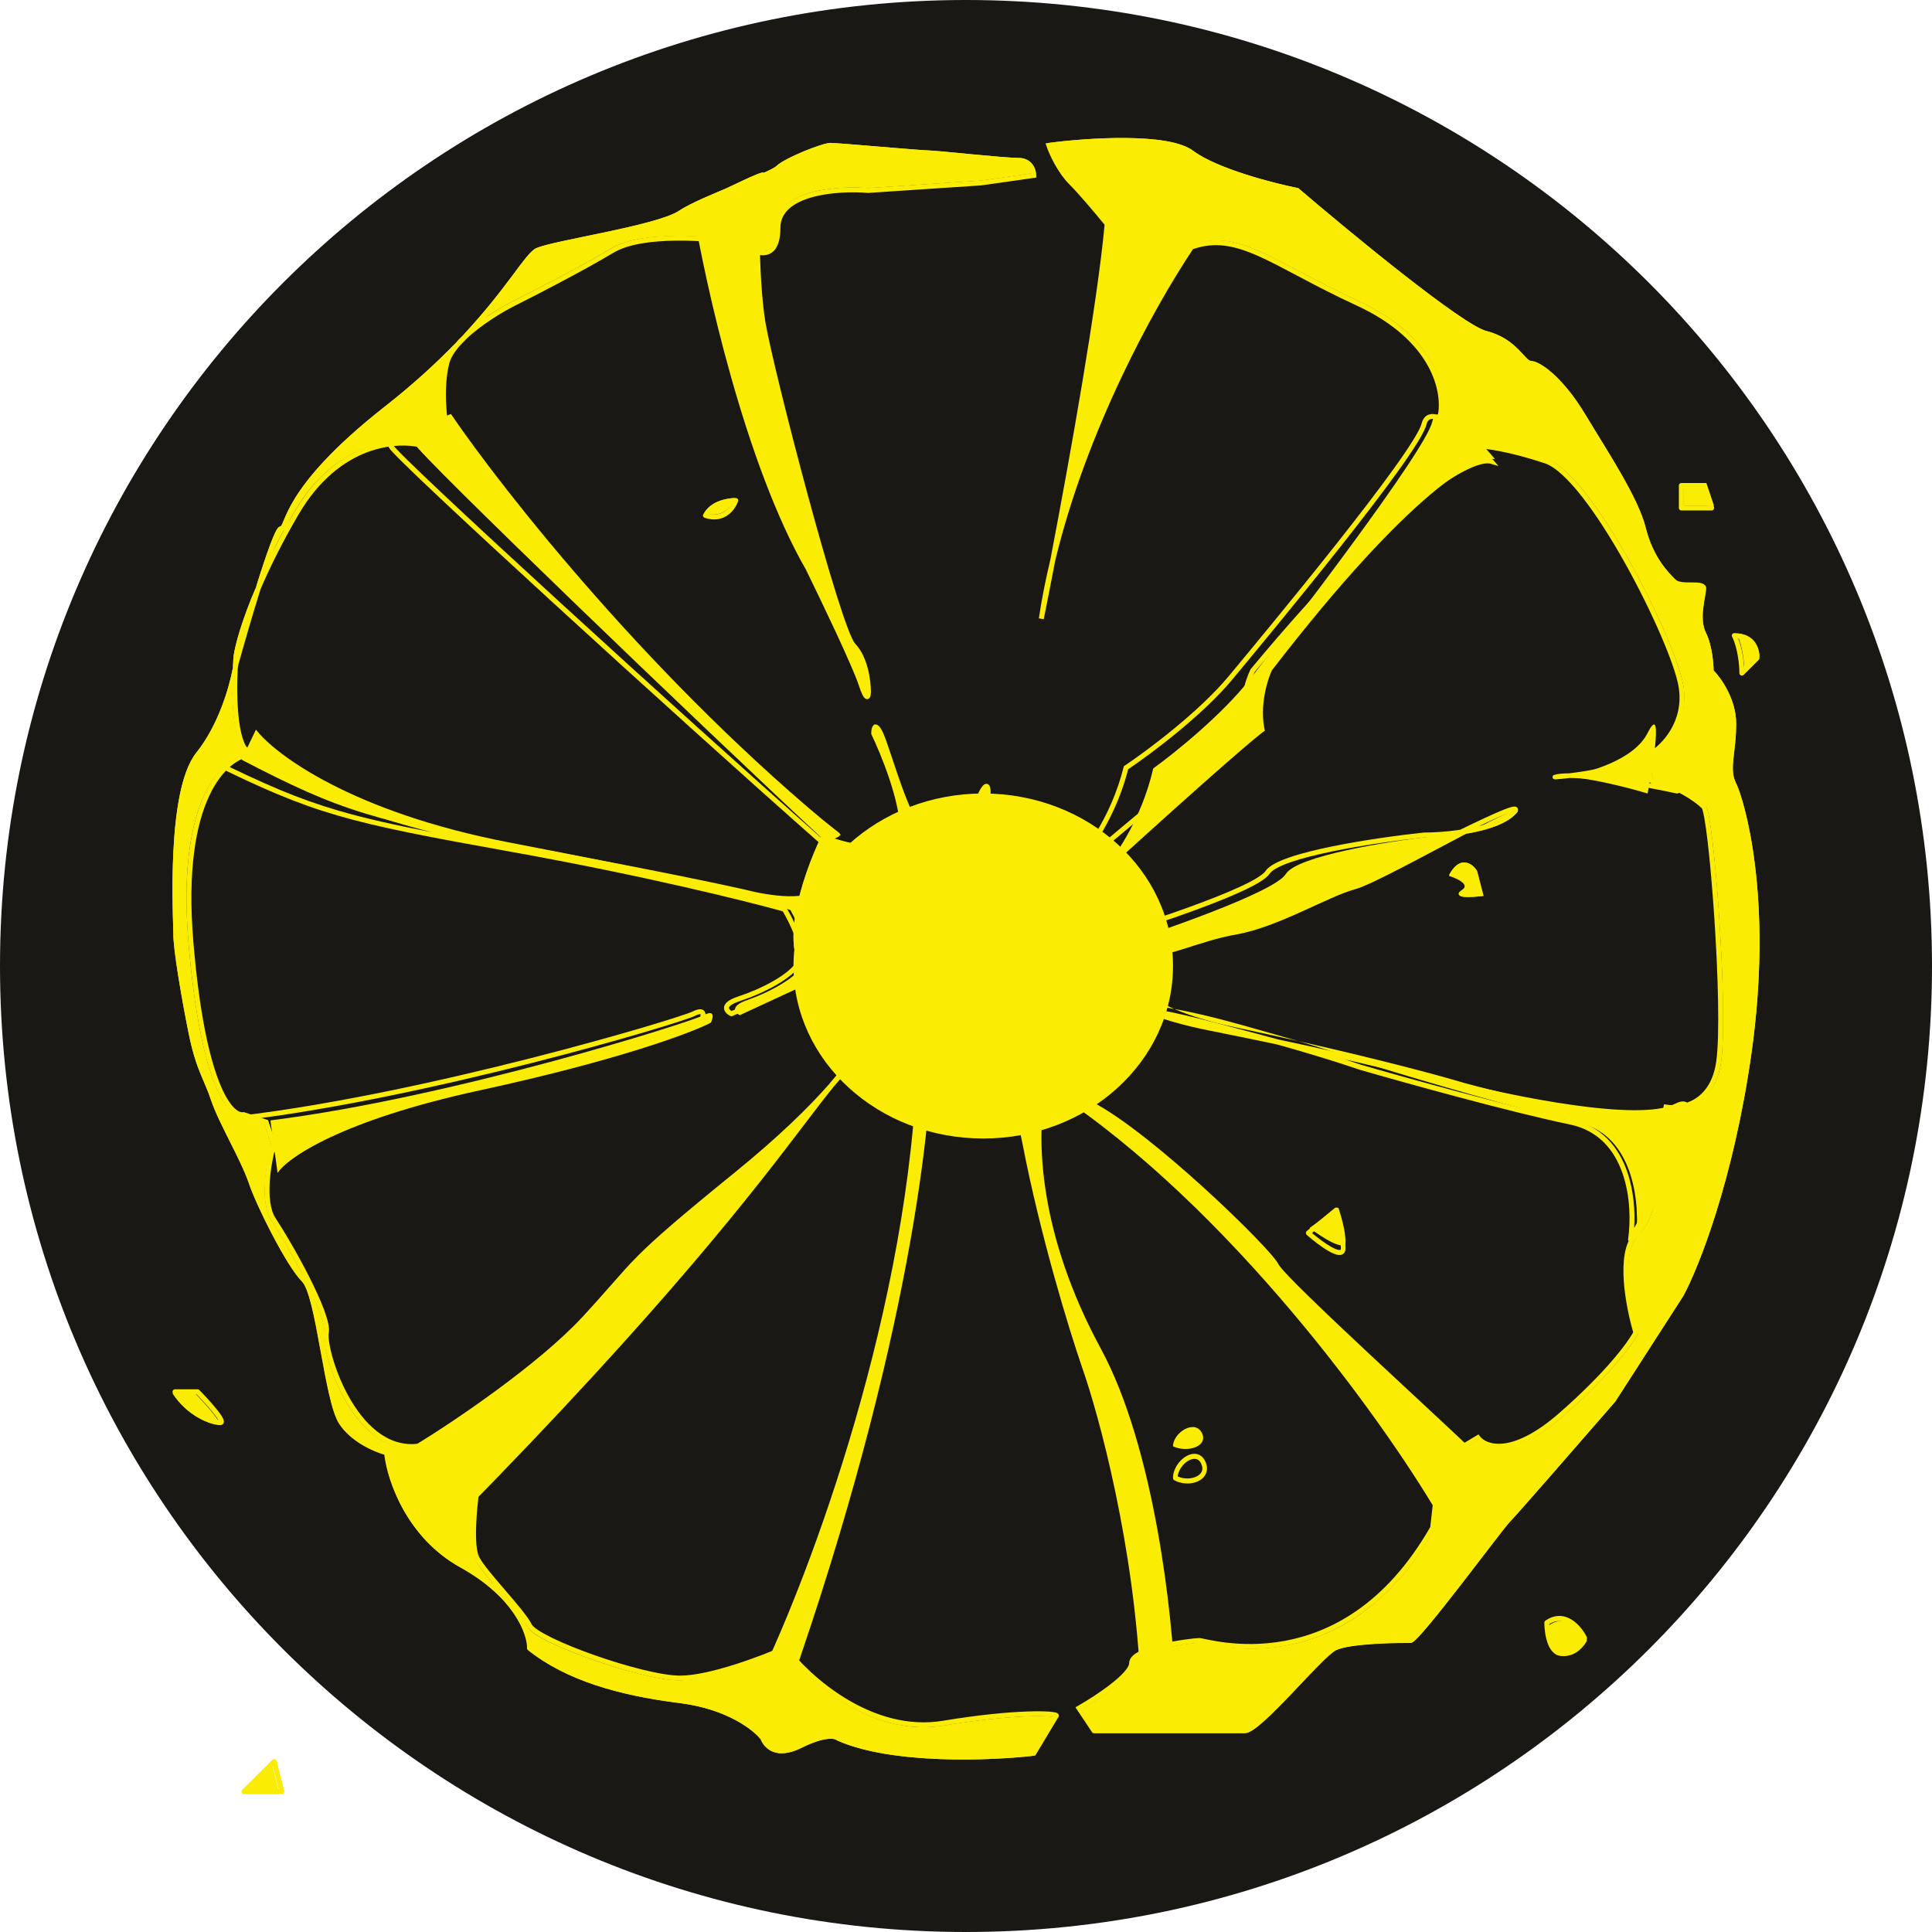 <svg width="69" height="69" viewBox="0 0 69 69" fill="none" xmlns="http://www.w3.org/2000/svg">
<path d="M69 34.5C69 53.554 53.554 69 34.5 69C15.446 69 0 53.554 0 34.5C0 15.446 15.446 0 34.5 0C53.554 0 69 15.446 69 34.5Z" fill="#191814"/>
<path d="M46.366 6.719C48.253 8.334 52.244 11.617 53.107 11.833C54.185 12.102 54.455 12.909 54.724 12.909C54.994 12.909 55.803 13.448 56.612 14.794C57.421 16.139 58.499 17.754 58.769 18.831C59.038 19.907 59.578 20.446 59.847 20.715C60.117 20.984 60.926 20.715 60.926 20.984C60.926 21.253 60.656 22.061 60.926 22.599C61.142 23.03 61.196 23.676 61.196 23.945C61.465 24.214 62.004 24.968 62.004 25.829C62.004 26.905 61.735 27.444 62.004 27.982C62.274 28.52 63.353 32.02 62.544 37.672C61.897 42.194 60.656 45.298 60.117 46.285L57.69 50.053C56.522 51.399 54.131 54.144 53.915 54.359C53.646 54.628 50.68 58.666 50.41 58.666C50.141 58.666 48.253 58.666 47.714 58.935C47.175 59.204 45.018 61.896 44.478 61.896H39.086L38.547 61.088C39.176 60.729 40.434 59.904 40.434 59.473C40.434 58.935 42.591 58.666 42.861 58.666C43.13 58.666 47.984 60.281 51.219 54.628L51.489 52.206L52.837 51.399C53.107 51.757 54.077 52.098 55.803 50.591C57.529 49.084 58.319 47.989 58.499 47.63C58.23 46.733 57.852 44.777 58.499 44.131C59.308 43.324 59.308 41.44 59.308 41.171C59.308 40.955 59.488 40.004 59.578 39.556C60.117 39.645 61.249 39.448 61.465 37.941C61.735 36.057 61.196 29.059 60.926 28.79C60.656 28.52 59.847 27.982 59.308 27.982C58.877 27.982 58.949 27.264 59.038 26.905C59.488 26.636 60.333 25.775 60.117 24.483C59.847 22.868 56.881 16.947 55.264 16.409C53.969 15.978 53.107 15.87 52.837 15.87L51.489 14.794C51.669 13.986 51.327 12.048 48.523 10.756C45.473 9.351 44.26 8.15 42.575 8.748C41.166 10.851 38.745 15.245 37.609 19.963C37.459 20.744 37.32 21.455 37.198 22.061C37.303 21.359 37.442 20.657 37.609 19.963C38.335 16.178 39.296 10.772 39.557 7.919C39.152 7.426 38.602 6.774 38.277 6.45C37.845 6.019 37.558 5.373 37.468 5.104C38.816 4.925 41.728 4.727 42.591 5.373C43.454 6.019 45.467 6.54 46.366 6.719Z" fill="#FAEC03"/>
<path d="M36.929 62.703C35.401 62.883 31.86 63.026 29.918 62.165C29.828 62.075 29.433 62.003 28.57 62.434C27.707 62.864 27.312 62.434 27.222 62.165C26.952 61.806 25.982 61.034 24.256 60.819C22.099 60.55 20.212 60.011 18.863 58.935C18.863 58.397 18.378 57.051 16.437 55.974C14.495 54.898 13.83 52.834 13.74 51.937C13.381 51.847 12.554 51.506 12.123 50.86C11.583 50.053 11.314 46.285 10.774 45.746C10.235 45.208 9.157 43.055 8.887 42.247C8.617 41.44 7.808 40.094 7.539 39.287C7.269 38.479 7 38.21 6.73 36.864C6.46 35.519 6.191 33.904 6.191 33.365C6.191 32.827 5.921 28.251 7 26.905C7.791 25.918 8.189 24.554 8.319 23.85C8.327 23.689 8.337 23.539 8.348 23.407C8.402 23.024 8.63 22.171 9.14 20.98C9.501 19.821 9.846 18.831 9.966 18.831C10.235 18.831 9.966 17.485 13.74 14.524C14.77 13.717 15.599 12.95 16.271 12.255C16.35 12.162 16.438 12.07 16.532 11.98C18.131 10.272 18.761 9.058 19.133 8.872C19.672 8.603 23.447 8.065 24.256 7.526C25.065 6.988 27.492 6.181 27.761 5.911C28.031 5.642 29.379 5.104 29.649 5.104C29.918 5.104 32.884 5.373 33.154 5.373C33.423 5.373 35.85 5.642 36.389 5.642C36.821 5.642 36.929 6.001 36.929 6.181L35.041 6.45L30.997 6.719C29.918 6.629 27.761 6.773 27.761 8.065C27.761 9.357 26.863 8.962 26.413 8.603C25.335 8.424 22.908 8.226 21.829 8.872C20.751 9.518 19.043 10.397 18.324 10.756C17.864 10.986 17.088 11.45 16.532 11.98C16.448 12.071 16.361 12.162 16.271 12.255C16.087 12.471 15.952 12.693 15.898 12.909C15.682 13.771 15.808 14.883 15.898 15.332L15.089 15.87C14.19 15.601 12.015 15.709 10.505 18.293C9.913 19.305 9.468 20.212 9.14 20.98C8.849 21.913 8.548 22.955 8.348 23.676C8.34 23.728 8.331 23.786 8.319 23.85C8.264 24.997 8.32 26.717 8.887 26.905C7.988 26.995 6.298 28.467 6.73 33.634C7.161 38.802 8.168 39.915 8.617 39.825L9.426 40.094L9.696 40.902C9.516 41.53 9.265 42.947 9.696 43.593C10.235 44.401 11.704 46.977 11.583 47.63C11.463 48.283 12.662 52.206 15.089 51.668C17.03 51.237 17.156 52.565 16.976 53.283C16.886 53.911 16.76 55.274 16.976 55.705C17.246 56.243 18.594 57.589 18.863 58.127C19.133 58.666 22.908 60.011 24.256 60.011C25.335 60.011 27.222 59.294 28.031 58.935C28.84 60.011 31.105 62.057 33.693 61.626C36.282 61.196 37.738 61.268 37.738 61.357L36.929 62.703Z" fill="#FAEC03"/>
<path fill-rule="evenodd" clip-rule="evenodd" d="M37.579 5.265C37.695 5.564 37.958 6.102 38.328 6.471C38.619 6.762 39.088 7.311 39.472 7.775C39.504 7.392 39.521 7.064 39.521 6.802C39.521 6.475 39.554 6.222 39.62 6.036C39.686 5.849 39.787 5.72 39.926 5.659C40.064 5.599 40.22 5.614 40.377 5.672C40.534 5.73 40.701 5.834 40.873 5.967C41.557 6.5 42.37 7.557 42.908 8.363L42.942 8.413L42.907 8.463C42.861 8.527 42.814 8.595 42.765 8.666C43.534 8.465 44.224 8.63 45.041 8.996C45.449 9.179 45.892 9.414 46.393 9.679C46.444 9.706 46.495 9.734 46.547 9.761C47.114 10.061 47.758 10.397 48.516 10.747C51.284 12.022 51.695 13.938 51.533 14.816L52.811 15.837C53.123 15.845 53.977 15.962 55.227 16.378C55.446 16.451 55.679 16.611 55.919 16.831C56.159 17.051 56.411 17.336 56.667 17.666C57.179 18.324 57.711 19.167 58.199 20.041C58.688 20.916 59.134 21.824 59.476 22.615C59.816 23.404 60.055 24.083 60.124 24.497C60.342 25.804 59.513 26.683 59.039 26.983C58.999 27.155 58.968 27.392 58.989 27.588C59.001 27.693 59.027 27.776 59.066 27.831C59.103 27.881 59.152 27.912 59.231 27.912C59.523 27.912 59.876 28.056 60.181 28.225C60.488 28.395 60.764 28.601 60.906 28.743C60.927 28.764 60.941 28.792 60.951 28.815C60.962 28.841 60.972 28.872 60.982 28.907C61.002 28.977 61.022 29.07 61.042 29.181C61.082 29.404 61.124 29.708 61.166 30.07C61.251 30.793 61.335 31.75 61.402 32.757C61.536 34.767 61.605 36.991 61.468 37.941C61.358 38.716 61.008 39.165 60.607 39.406C60.247 39.622 59.853 39.666 59.57 39.637C59.526 39.858 59.468 40.163 59.419 40.446C59.391 40.605 59.366 40.757 59.348 40.882C59.329 41.009 59.319 41.102 59.319 41.148C59.319 41.284 59.319 41.827 59.217 42.438C59.116 43.044 58.911 43.739 58.487 44.163C58.344 44.305 58.251 44.528 58.201 44.807C58.152 45.084 58.147 45.408 58.17 45.744C58.216 46.416 58.376 47.12 58.509 47.563L58.519 47.597L58.503 47.628C58.317 48.001 57.518 49.101 55.795 50.607C54.927 51.364 54.239 51.667 53.724 51.728C53.26 51.783 52.935 51.641 52.761 51.459L51.519 52.203L51.253 54.593L51.244 54.609C49.618 57.449 47.58 58.471 45.908 58.778C45.074 58.931 44.334 58.905 43.786 58.841C43.512 58.81 43.286 58.768 43.12 58.735C43.069 58.725 43.023 58.715 42.983 58.707C42.959 58.702 42.938 58.697 42.919 58.693C42.894 58.688 42.874 58.684 42.858 58.682C42.85 58.68 42.844 58.679 42.84 58.679C42.836 58.678 42.834 58.678 42.834 58.678M42.834 58.678C42.709 58.678 42.112 58.744 41.544 58.877C41.261 58.944 40.991 59.026 40.794 59.122C40.696 59.17 40.62 59.22 40.571 59.269C40.521 59.318 40.504 59.36 40.504 59.395C40.504 59.469 40.477 59.544 40.438 59.616C40.398 59.688 40.342 59.762 40.276 59.836C40.143 59.985 39.962 60.143 39.764 60.297C39.401 60.579 38.972 60.852 38.66 61.035L39.119 61.722H44.447C44.464 61.722 44.491 61.716 44.531 61.699C44.57 61.682 44.616 61.656 44.669 61.621C44.775 61.55 44.902 61.448 45.043 61.321C45.326 61.068 45.66 60.726 45.996 60.374C46.102 60.263 46.208 60.151 46.313 60.04C46.539 59.801 46.759 59.569 46.955 59.371C47.098 59.226 47.23 59.097 47.343 58.996C47.454 58.897 47.554 58.819 47.633 58.779C47.781 58.706 48.012 58.654 48.269 58.616C48.529 58.578 48.825 58.552 49.112 58.536C49.672 58.503 50.199 58.502 50.35 58.502C50.35 58.502 50.35 58.502 50.35 58.502C50.357 58.498 50.369 58.49 50.386 58.476C50.418 58.45 50.461 58.41 50.513 58.355C50.618 58.247 50.755 58.091 50.914 57.901C51.232 57.52 51.635 57.01 52.038 56.49C52.318 56.129 52.598 55.764 52.85 55.435C52.961 55.291 53.066 55.154 53.163 55.027C53.323 54.82 53.462 54.64 53.569 54.504C53.675 54.37 53.754 54.273 53.792 54.234C54.004 54.023 56.379 51.296 57.547 49.95L59.961 46.202C60.493 45.226 61.725 42.143 62.369 37.648C62.771 34.838 62.703 32.565 62.503 30.929C62.302 29.29 61.967 28.295 61.84 28.04C61.693 27.748 61.696 27.458 61.73 27.119C61.738 27.038 61.748 26.953 61.758 26.865C61.792 26.582 61.83 26.258 61.83 25.854C61.83 25.027 61.31 24.297 61.05 24.038L61.024 24.012V23.975C61.024 23.846 61.011 23.622 60.971 23.379C60.931 23.134 60.866 22.876 60.764 22.673C60.618 22.381 60.621 22.023 60.655 21.718C60.671 21.573 60.695 21.435 60.715 21.318L60.718 21.298C60.74 21.173 60.755 21.081 60.755 21.023C60.755 21.016 60.754 21.016 60.752 21.014L60.752 21.014C60.745 21.008 60.729 21 60.695 20.992C60.626 20.978 60.528 20.978 60.407 20.978H60.403C60.288 20.978 60.157 20.978 60.037 20.96C59.917 20.942 59.793 20.905 59.706 20.817C59.433 20.545 58.882 19.994 58.607 18.898C58.476 18.375 58.146 17.713 57.743 17.009C57.484 16.557 57.199 16.094 56.921 15.641C56.766 15.388 56.612 15.139 56.467 14.897C56.068 14.233 55.67 13.77 55.341 13.475C55.177 13.327 55.031 13.223 54.912 13.155C54.789 13.086 54.705 13.062 54.661 13.062C54.605 13.062 54.555 13.04 54.511 13.013C54.468 12.985 54.426 12.947 54.385 12.906C54.347 12.868 54.307 12.825 54.265 12.779L54.251 12.764C54.203 12.713 54.152 12.657 54.095 12.6C53.867 12.372 53.544 12.115 53.027 11.986C52.906 11.956 52.741 11.875 52.545 11.762C52.348 11.647 52.112 11.494 51.85 11.312C51.325 10.948 50.686 10.467 50.017 9.944C48.687 8.903 47.231 7.689 46.289 6.884C45.836 6.792 45.119 6.619 44.407 6.389C43.685 6.157 42.955 5.862 42.513 5.531C42.315 5.383 41.99 5.277 41.579 5.208C41.171 5.14 40.691 5.11 40.193 5.106C39.249 5.097 38.251 5.181 37.579 5.265M50.345 58.504C50.345 58.504 50.345 58.504 50.346 58.504ZM42.607 8.898C43.405 8.624 44.096 8.766 44.968 9.157C45.37 9.338 45.808 9.569 46.312 9.836C46.362 9.863 46.413 9.89 46.465 9.917C47.032 10.217 47.68 10.556 48.442 10.907C51.206 12.181 51.518 14.075 51.349 14.833L51.337 14.886L52.749 16.013H52.78C53.035 16.013 53.886 16.118 55.171 16.546C55.355 16.607 55.567 16.748 55.799 16.961C56.03 17.172 56.275 17.449 56.528 17.774C57.032 18.423 57.559 19.257 58.045 20.127C58.53 20.997 58.974 21.9 59.313 22.685C59.653 23.473 59.885 24.135 59.95 24.526C60.157 25.766 59.346 26.594 58.916 26.851L58.885 26.87L58.876 26.905C58.83 27.089 58.787 27.369 58.813 27.607C58.827 27.726 58.858 27.844 58.923 27.934C58.991 28.029 59.094 28.088 59.231 28.088C59.476 28.088 59.795 28.213 60.095 28.379C60.391 28.543 60.651 28.739 60.779 28.866C60.779 28.867 60.783 28.872 60.788 28.884C60.795 28.9 60.803 28.924 60.812 28.955C60.829 29.017 60.848 29.104 60.868 29.213C60.907 29.43 60.949 29.73 60.991 30.09C61.075 30.809 61.158 31.764 61.225 32.769C61.36 34.784 61.426 36.988 61.293 37.916C61.189 38.644 60.867 39.044 60.516 39.255C60.16 39.468 59.766 39.493 59.514 39.451L59.429 39.437L59.413 39.521C59.368 39.745 59.3 40.095 59.244 40.416C59.216 40.576 59.191 40.729 59.172 40.857C59.154 40.982 59.142 41.087 59.142 41.148C59.142 41.282 59.142 41.812 59.043 42.409C58.942 43.009 58.744 43.656 58.362 44.038C58.182 44.217 58.08 44.48 58.027 44.776C57.974 45.073 57.97 45.413 57.993 45.757C58.04 46.427 58.196 47.126 58.329 47.58C58.129 47.953 57.347 49.016 55.678 50.474C54.825 51.218 54.17 51.497 53.703 51.553C53.238 51.608 52.962 51.441 52.85 51.292L52.803 51.228L51.353 52.097L51.081 54.537C49.483 57.32 47.494 58.307 45.876 58.604C45.064 58.753 44.342 58.728 43.806 58.666C43.539 58.635 43.318 58.594 43.155 58.562C43.104 58.552 43.06 58.542 43.021 58.534C42.997 58.529 42.975 58.525 42.955 58.52C42.949 58.519 42.943 58.518 42.938 58.517C42.919 58.513 42.902 58.51 42.888 58.508C42.881 58.506 42.874 58.505 42.867 58.504C42.856 58.503 42.845 58.502 42.834 58.502C42.691 58.502 42.079 58.571 41.504 58.706C41.216 58.773 40.931 58.859 40.717 58.964C40.609 59.016 40.515 59.076 40.446 59.144C40.377 59.212 40.327 59.296 40.327 59.395C40.327 59.428 40.315 59.473 40.283 59.53C40.252 59.587 40.205 59.65 40.143 59.719C40.021 59.856 39.85 60.007 39.656 60.157C39.268 60.458 38.801 60.751 38.49 60.928L38.408 60.975L39.024 61.898H44.447C44.498 61.898 44.55 61.883 44.601 61.861C44.653 61.839 44.709 61.806 44.767 61.768C44.883 61.691 45.017 61.581 45.161 61.452C45.45 61.194 45.788 60.848 46.124 60.496C46.231 60.384 46.338 60.271 46.443 60.16C46.669 59.921 46.886 59.692 47.081 59.495C47.223 59.351 47.351 59.225 47.461 59.128C47.572 59.029 47.657 58.965 47.712 58.938C47.833 58.877 48.039 58.828 48.295 58.791C48.547 58.754 48.838 58.729 49.123 58.712C49.691 58.678 50.227 58.678 50.361 58.678C50.393 58.678 50.42 58.665 50.437 58.655C50.456 58.645 50.477 58.63 50.497 58.614C50.537 58.581 50.586 58.534 50.641 58.478C50.75 58.365 50.89 58.205 51.05 58.014C51.37 57.631 51.774 57.118 52.178 56.598C52.458 56.237 52.738 55.871 52.99 55.543C53.101 55.398 53.206 55.261 53.303 55.135C53.463 54.927 53.601 54.748 53.708 54.613C53.817 54.475 53.888 54.388 53.917 54.359C54.135 54.142 56.522 51.4 57.685 50.061L57.689 50.056L60.113 46.292L60.115 46.289C60.658 45.294 61.897 42.189 62.544 37.673C62.948 34.847 62.881 32.559 62.678 30.907C62.476 29.259 62.139 28.242 61.998 27.961C61.875 27.716 61.873 27.469 61.906 27.137C61.913 27.06 61.923 26.978 61.933 26.892C61.967 26.608 62.007 26.269 62.007 25.854C62.007 24.989 61.485 24.236 61.2 23.939C61.198 23.798 61.183 23.583 61.146 23.351C61.105 23.099 61.036 22.82 60.922 22.594C60.8 22.35 60.797 22.036 60.831 21.738C60.846 21.598 60.869 21.465 60.889 21.348L60.893 21.328C60.913 21.209 60.932 21.1 60.932 21.023C60.932 20.964 60.908 20.914 60.865 20.878C60.826 20.846 60.777 20.829 60.731 20.82C60.642 20.801 60.526 20.801 60.414 20.801H60.407C60.288 20.801 60.168 20.801 60.063 20.785C59.956 20.769 59.878 20.74 59.831 20.693L59.83 20.692C59.566 20.428 59.042 19.905 58.779 18.855C58.641 18.306 58.3 17.626 57.896 16.921C57.637 16.468 57.349 15.999 57.069 15.545C56.914 15.293 56.762 15.045 56.619 14.806C56.212 14.129 55.803 13.652 55.46 13.344C55.288 13.19 55.132 13.077 54.999 13.001C54.869 12.928 54.752 12.885 54.661 12.885C54.65 12.885 54.633 12.881 54.607 12.864C54.58 12.847 54.548 12.819 54.51 12.781C54.475 12.746 54.438 12.706 54.395 12.659L54.381 12.645C54.334 12.593 54.28 12.535 54.22 12.475C53.977 12.233 53.628 11.954 53.07 11.815C52.976 11.791 52.829 11.722 52.635 11.609C52.443 11.498 52.211 11.347 51.951 11.167C51.429 10.806 50.794 10.328 50.126 9.805C48.79 8.759 47.326 7.539 46.386 6.735L46.369 6.72L46.346 6.715C45.901 6.626 45.178 6.453 44.461 6.221C43.74 5.989 43.036 5.702 42.619 5.389C42.386 5.215 42.026 5.104 41.608 5.034C41.188 4.964 40.697 4.934 40.194 4.929C39.188 4.92 38.122 5.014 37.447 5.104L37.341 5.118L37.375 5.22C37.467 5.495 37.759 6.153 38.203 6.596C38.517 6.91 39.048 7.537 39.45 8.026C39.186 10.874 38.233 16.229 37.513 19.987C37.346 20.681 37.207 21.382 37.102 22.084L37.277 22.114C37.398 21.51 37.537 20.802 37.686 20.024C38.811 15.352 41.204 10.999 42.607 8.898ZM42.493 8.751C42.575 8.63 42.653 8.516 42.727 8.41C42.191 7.614 41.41 6.61 40.764 6.107C40.6 5.979 40.448 5.886 40.315 5.837C40.182 5.788 40.078 5.786 39.997 5.821C39.918 5.856 39.843 5.936 39.787 6.095C39.731 6.254 39.697 6.485 39.697 6.802C39.697 7.112 39.674 7.507 39.633 7.97C39.755 8.119 39.864 8.253 39.947 8.357L39.97 8.386L39.965 8.423C39.944 8.595 39.943 8.792 39.979 8.973C40.015 9.156 40.085 9.315 40.2 9.42C40.311 9.523 40.474 9.585 40.717 9.557C40.962 9.528 41.288 9.407 41.712 9.142C41.986 8.971 42.244 8.842 42.493 8.751ZM39.609 8.22C39.371 10.622 38.692 14.618 38.065 18.011C39.259 14.24 41.103 10.877 42.319 9.013C42.155 9.088 41.985 9.18 41.806 9.292C41.37 9.563 41.02 9.699 40.737 9.732C40.452 9.765 40.235 9.693 40.08 9.55C39.928 9.41 39.845 9.211 39.805 9.007C39.768 8.817 39.767 8.615 39.786 8.438C39.734 8.374 39.675 8.301 39.609 8.22ZM28.193 5.836C28.025 5.924 27.901 6.003 27.845 6.059C27.8 6.103 27.722 6.151 27.629 6.199C27.533 6.249 27.411 6.306 27.272 6.367C27.031 6.473 26.733 6.594 26.418 6.722C26.369 6.742 26.32 6.763 26.27 6.783C25.527 7.086 24.731 7.418 24.337 7.68C24.122 7.823 23.722 7.961 23.249 8.09C22.772 8.221 22.207 8.347 21.652 8.465C21.417 8.514 21.185 8.562 20.961 8.609C20.655 8.672 20.366 8.732 20.111 8.787C19.891 8.835 19.698 8.88 19.544 8.921C19.388 8.963 19.279 8.998 19.221 9.027C19.147 9.064 19.049 9.16 18.912 9.327C18.799 9.465 18.668 9.641 18.509 9.853C18.479 9.895 18.447 9.937 18.414 9.981C18.138 10.351 17.79 10.809 17.341 11.336C17.71 11.085 18.073 10.878 18.335 10.748C19.052 10.39 20.751 9.515 21.823 8.873C22.383 8.537 23.278 8.426 24.153 8.417C25.032 8.408 25.911 8.503 26.453 8.593L26.476 8.597L26.494 8.611C26.601 8.697 26.735 8.784 26.874 8.848C27.014 8.912 27.153 8.948 27.273 8.941C27.387 8.934 27.487 8.886 27.561 8.773C27.639 8.654 27.694 8.457 27.694 8.143C27.694 7.793 27.841 7.52 28.076 7.312C28.309 7.106 28.625 6.966 28.968 6.871C29.651 6.682 30.465 6.669 31.008 6.713L35.03 6.446L36.826 6.189C36.815 6.124 36.789 6.047 36.742 5.981C36.678 5.892 36.57 5.817 36.383 5.817C36.109 5.817 35.364 5.749 34.662 5.682C34.54 5.671 34.42 5.659 34.304 5.648C34.081 5.627 33.871 5.606 33.692 5.59C33.416 5.565 33.22 5.548 33.158 5.548C33.02 5.548 32.22 5.482 31.424 5.416L31.404 5.414C30.593 5.346 29.793 5.28 29.664 5.28C29.641 5.28 29.599 5.286 29.538 5.301C29.477 5.316 29.404 5.337 29.322 5.364C29.156 5.417 28.957 5.492 28.757 5.575C28.557 5.658 28.358 5.749 28.193 5.836ZM16.393 12.38C16.482 12.289 16.568 12.198 16.651 12.109C17.197 11.59 17.96 11.132 18.414 10.906C19.131 10.548 20.836 9.67 21.914 9.024C22.43 8.715 23.282 8.603 24.154 8.594C25.01 8.585 25.866 8.676 26.401 8.763C26.515 8.852 26.654 8.942 26.8 9.009C26.954 9.079 27.123 9.127 27.284 9.117C27.449 9.106 27.602 9.033 27.709 8.869C27.814 8.71 27.871 8.473 27.871 8.143C27.871 7.85 27.992 7.622 28.194 7.444C28.398 7.263 28.686 7.132 29.015 7.041C29.674 6.859 30.469 6.846 31 6.89L31.007 6.89L35.049 6.621L37.01 6.342V6.265C37.01 6.162 36.979 6.008 36.885 5.878C36.788 5.744 36.627 5.64 36.383 5.64C36.12 5.64 35.387 5.574 34.678 5.506C34.557 5.495 34.438 5.483 34.321 5.472C34.098 5.451 33.887 5.431 33.708 5.414C33.438 5.389 33.23 5.372 33.158 5.372C33.029 5.372 32.228 5.305 31.418 5.238L31.398 5.236C30.602 5.17 29.802 5.103 29.664 5.103C29.619 5.103 29.56 5.114 29.496 5.13C29.43 5.145 29.352 5.168 29.267 5.196C29.096 5.251 28.892 5.328 28.689 5.412C28.486 5.497 28.282 5.59 28.111 5.68C27.943 5.768 27.797 5.857 27.72 5.934C27.697 5.957 27.641 5.994 27.547 6.043C27.456 6.09 27.339 6.145 27.201 6.205C26.962 6.31 26.667 6.43 26.352 6.559C26.302 6.579 26.253 6.599 26.203 6.619C25.468 6.92 24.651 7.259 24.239 7.533C24.051 7.658 23.678 7.79 23.202 7.92C22.73 8.049 22.169 8.175 21.615 8.292C21.383 8.341 21.151 8.389 20.927 8.435C20.62 8.499 20.329 8.559 20.073 8.615C19.852 8.663 19.657 8.709 19.499 8.75C19.343 8.792 19.218 8.831 19.141 8.869C19.029 8.925 18.91 9.051 18.775 9.215C18.66 9.356 18.525 9.536 18.367 9.749C18.336 9.79 18.305 9.832 18.272 9.876C17.87 10.413 17.318 11.138 16.525 11.985C16.431 12.075 16.342 12.168 16.262 12.262C15.595 12.951 14.772 13.713 13.751 14.514C11.863 15.994 10.982 17.075 10.538 17.791C10.316 18.149 10.205 18.414 10.133 18.587L10.132 18.588C10.095 18.677 10.072 18.733 10.051 18.768C10.044 18.779 10.039 18.786 10.036 18.789C10.002 18.791 9.976 18.808 9.961 18.82C9.944 18.834 9.929 18.852 9.916 18.869C9.89 18.905 9.863 18.953 9.835 19.01C9.778 19.125 9.711 19.288 9.638 19.484C9.491 19.877 9.315 20.412 9.136 20.988C8.627 22.178 8.398 23.035 8.342 23.426L8.341 23.428L8.341 23.431C8.33 23.563 8.32 23.711 8.313 23.87C8.183 24.567 7.79 25.907 7.016 26.872C6.734 27.224 6.546 27.778 6.419 28.406C6.292 29.037 6.224 29.755 6.191 30.444C6.138 31.531 6.168 32.559 6.183 33.073C6.188 33.211 6.191 33.312 6.191 33.367C6.191 33.643 6.259 34.187 6.36 34.823C6.461 35.462 6.595 36.201 6.73 36.873C6.911 37.775 7.096 38.206 7.276 38.628C7.365 38.836 7.453 39.041 7.539 39.298C7.675 39.706 7.946 40.247 8.213 40.78L8.216 40.785C8.486 41.325 8.751 41.855 8.883 42.25C9.02 42.659 9.358 43.402 9.729 44.108C9.914 44.461 10.108 44.807 10.29 45.099C10.471 45.389 10.644 45.631 10.786 45.773C10.839 45.826 10.897 45.928 10.956 46.082C11.014 46.233 11.07 46.423 11.124 46.641C11.232 47.078 11.332 47.62 11.433 48.175L11.451 48.273C11.546 48.794 11.642 49.319 11.745 49.767C11.8 50.006 11.857 50.224 11.918 50.408C11.979 50.591 12.045 50.747 12.119 50.858C12.344 51.194 12.67 51.449 12.981 51.63C13.262 51.792 13.535 51.898 13.724 51.952C13.838 52.893 14.524 54.916 16.45 55.984C18.365 57.046 18.824 58.362 18.824 58.858V58.901L18.857 58.928C20.22 60.016 22.121 60.555 24.277 60.825C25.96 61.035 26.902 61.78 27.166 62.121C27.221 62.273 27.357 62.461 27.595 62.556C27.842 62.656 28.183 62.648 28.628 62.426C29.052 62.214 29.356 62.129 29.559 62.106C29.661 62.094 29.736 62.099 29.788 62.109C29.842 62.12 29.865 62.136 29.87 62.141L29.882 62.153L29.897 62.159C30.88 62.596 32.261 62.775 33.578 62.824C34.898 62.873 36.166 62.793 36.931 62.703L36.974 62.698L37.816 61.298V61.273C37.816 61.239 37.798 61.214 37.785 61.202C37.772 61.19 37.758 61.182 37.748 61.177C37.728 61.168 37.703 61.161 37.679 61.156C37.628 61.145 37.556 61.136 37.467 61.129C37.286 61.116 37.021 61.112 36.676 61.125C35.986 61.15 34.975 61.24 33.681 61.455C32.418 61.665 31.23 61.272 30.253 60.688C29.277 60.104 28.519 59.334 28.122 58.806L28.079 58.749L28.015 58.778C27.614 58.956 26.946 59.223 26.244 59.445C25.539 59.669 24.811 59.844 24.288 59.844C23.963 59.844 23.485 59.762 22.94 59.628C22.397 59.495 21.795 59.311 21.226 59.111C20.657 58.91 20.123 58.693 19.715 58.494C19.512 58.394 19.341 58.3 19.215 58.215C19.151 58.173 19.1 58.133 19.062 58.098C19.023 58.062 19.001 58.034 18.991 58.014C18.919 57.87 18.779 57.679 18.612 57.47C18.443 57.259 18.24 57.024 18.039 56.789L18.039 56.789C17.837 56.553 17.636 56.32 17.469 56.112C17.301 55.902 17.172 55.724 17.11 55.599C17.064 55.507 17.032 55.356 17.015 55.16C16.999 54.968 16.997 54.742 17.005 54.508C17.02 54.042 17.073 53.551 17.118 53.24C17.209 52.872 17.226 52.335 16.956 51.939C16.676 51.531 16.116 51.309 15.13 51.527C13.98 51.782 13.108 50.986 12.526 50.002C12.237 49.513 12.026 48.986 11.895 48.542C11.829 48.321 11.784 48.12 11.759 47.957C11.733 47.791 11.73 47.67 11.742 47.604C11.76 47.505 11.747 47.38 11.717 47.243C11.686 47.103 11.635 46.942 11.57 46.767C11.439 46.418 11.249 46.007 11.04 45.594C10.62 44.767 10.118 43.92 9.847 43.514C9.649 43.219 9.602 42.73 9.633 42.221C9.664 41.716 9.77 41.212 9.858 40.904L9.866 40.878L9.574 40.005L8.704 39.716L8.681 39.72C8.612 39.734 8.494 39.706 8.34 39.544C8.187 39.383 8.011 39.104 7.833 38.654C7.477 37.756 7.119 36.2 6.905 33.628C6.69 31.061 7.004 29.423 7.475 28.42C7.946 27.416 8.569 27.055 8.976 27.015L8.995 26.843C8.891 26.809 8.795 26.698 8.714 26.499C8.634 26.304 8.577 26.045 8.539 25.75C8.462 25.165 8.461 24.459 8.489 23.891C8.5 23.831 8.509 23.775 8.516 23.725C8.716 23.008 9.014 21.975 9.302 21.049C9.628 20.289 10.069 19.389 10.656 18.385C12.139 15.846 14.264 15.752 15.124 16.01L15.164 16.022L16.054 15.429L16.042 15.371C15.954 14.929 15.831 13.835 16.041 12.995C16.091 12.798 16.215 12.59 16.393 12.38ZM15.888 12.886C15.316 13.442 14.646 14.036 13.86 14.653C11.984 16.124 11.118 17.19 10.688 17.884C10.474 18.23 10.367 18.485 10.296 18.655L10.293 18.661C10.361 18.541 10.431 18.419 10.503 18.296C12.009 15.719 14.179 15.565 15.134 15.829L15.858 15.348C15.768 14.863 15.659 13.794 15.87 12.952C15.875 12.93 15.881 12.908 15.888 12.886ZM10.145 18.928C10.123 18.945 10.098 18.959 10.067 18.963C10.065 18.966 10.062 18.969 10.059 18.974C10.042 18.997 10.02 19.035 9.993 19.088C9.941 19.195 9.876 19.351 9.804 19.546C9.793 19.575 9.782 19.605 9.771 19.635C9.887 19.407 10.011 19.171 10.145 18.928ZM8.296 24.678C8.083 25.39 7.718 26.279 7.154 26.982C6.899 27.3 6.718 27.819 6.592 28.441C6.468 29.06 6.401 29.768 6.367 30.453C6.315 31.529 6.345 32.54 6.36 33.059C6.364 33.202 6.367 33.307 6.367 33.367C6.367 33.627 6.433 34.157 6.534 34.795C6.635 35.431 6.769 36.168 6.903 36.838C7.081 37.724 7.255 38.128 7.432 38.541C7.522 38.751 7.614 38.963 7.707 39.242C7.839 39.637 8.104 40.167 8.374 40.706L8.377 40.712C8.643 41.245 8.914 41.785 9.051 42.194C9.183 42.59 9.516 43.322 9.885 44.026C10.069 44.377 10.261 44.718 10.441 45.005C10.577 45.224 10.704 45.407 10.812 45.538C10.411 44.761 9.952 43.99 9.7 43.612C9.467 43.264 9.425 42.724 9.457 42.21C9.488 41.704 9.591 41.202 9.681 40.882L9.435 40.145L8.691 39.897C8.542 39.916 8.375 39.837 8.212 39.666C8.037 39.482 7.851 39.179 7.668 38.719C7.303 37.797 6.944 36.222 6.728 33.642C6.513 31.058 6.826 29.386 7.314 28.345C7.734 27.451 8.286 27.017 8.743 26.882C8.664 26.799 8.601 26.689 8.55 26.566C8.462 26.35 8.403 26.074 8.363 25.773C8.318 25.43 8.299 25.049 8.296 24.678ZM11.268 46.492C11.277 46.527 11.287 46.563 11.295 46.599C11.405 47.042 11.507 47.59 11.607 48.143L11.625 48.24C11.72 48.762 11.815 49.284 11.917 49.728C11.972 49.964 12.028 50.175 12.086 50.353C12.145 50.531 12.205 50.669 12.266 50.76C12.471 51.066 12.772 51.304 13.07 51.477C13.367 51.649 13.655 51.754 13.827 51.796L13.887 51.811L13.893 51.873C13.981 52.75 14.634 54.775 16.536 55.83C16.961 56.066 17.318 56.315 17.616 56.566C17.515 56.447 17.419 56.331 17.331 56.222C17.163 56.013 17.023 55.822 16.951 55.678C16.89 55.555 16.857 55.375 16.839 55.176C16.822 54.973 16.82 54.74 16.828 54.502C16.844 54.026 16.898 53.526 16.943 53.211L16.944 53.206L16.945 53.202C17.032 52.855 17.04 52.375 16.81 52.039C16.588 51.714 16.118 51.489 15.168 51.7C13.899 51.981 12.964 51.091 12.374 50.091C12.076 49.588 11.86 49.048 11.725 48.593C11.658 48.365 11.611 48.157 11.584 47.984C11.558 47.814 11.55 47.669 11.568 47.573C11.58 47.509 11.573 47.411 11.544 47.281C11.516 47.152 11.468 46.999 11.404 46.829C11.364 46.722 11.319 46.609 11.268 46.492ZM18.734 57.928C18.916 58.287 18.991 58.599 19 58.815C20.322 59.856 22.171 60.384 24.299 60.649C26.039 60.866 27.03 61.645 27.315 62.026L27.324 62.037L27.328 62.051C27.366 62.164 27.471 62.316 27.661 62.392C27.848 62.468 28.134 62.475 28.549 62.268C28.985 62.05 29.309 61.956 29.54 61.93C29.655 61.917 29.749 61.921 29.823 61.936C29.887 61.949 29.942 61.971 29.981 62.004C30.932 62.422 32.278 62.599 33.585 62.648C34.87 62.696 36.106 62.619 36.868 62.532L37.596 61.32C37.56 61.315 37.513 61.31 37.454 61.305C37.282 61.293 37.023 61.289 36.682 61.301C36.001 61.326 34.997 61.415 33.71 61.629C32.392 61.848 31.162 61.436 30.163 60.839C29.198 60.263 28.442 59.509 28.023 58.967C27.612 59.147 26.97 59.4 26.297 59.614C25.59 59.837 24.84 60.02 24.288 60.02C23.941 60.02 23.445 59.934 22.898 59.8C22.348 59.665 21.741 59.479 21.167 59.277C20.594 59.075 20.053 58.856 19.638 58.653C19.43 58.551 19.252 58.453 19.116 58.362C19.048 58.316 18.989 58.271 18.942 58.228C18.896 58.185 18.857 58.14 18.833 58.093C18.809 58.045 18.776 57.99 18.734 57.928ZM10.033 18.791C10.033 18.791 10.034 18.791 10.034 18.79C10.034 18.791 10.033 18.791 10.033 18.791Z" fill="#FAEC03"/>
<path d="M39.012 31.547C38.697 31.887 38.41 32.138 38.196 32.292C38.479 32.034 38.75 31.786 39.012 31.547C39.798 30.698 40.76 29.291 41.187 27.444C41.934 26.906 43.679 25.505 44.675 24.213C45.921 22.597 50.905 16.134 51.154 15.056C51.354 14.195 52.732 15.595 53.397 16.403C52.816 16.223 50.407 17.48 45.423 23.943C45.257 24.302 44.974 25.236 45.174 26.098C45.017 26.183 43.553 27.407 39.012 31.547Z" fill="#FAEC03"/>
<path d="M39.442 33.908C41.436 33.279 45.523 31.861 45.921 31.215C46.32 30.568 49.576 30.048 51.154 29.868C51.459 29.868 51.912 29.841 52.383 29.766C53.575 29.142 54.477 28.7 54.145 29.06C53.79 29.443 53.068 29.656 52.383 29.766C50.899 30.543 48.966 31.604 48.413 31.753C47.416 32.023 45.672 33.1 44.177 33.369C42.682 33.638 41.934 34.177 39.692 34.446C37.897 34.662 38.778 34.177 39.442 33.908Z" fill="#FAEC03"/>
<path fill-rule="evenodd" clip-rule="evenodd" d="M51.043 14.994C51.004 15.02 50.967 15.07 50.944 15.163C50.907 15.312 50.787 15.54 50.614 15.819C50.439 16.102 50.203 16.448 49.924 16.836C49.365 17.613 48.633 18.566 47.867 19.534C46.336 21.47 44.672 23.472 44.007 24.273L44.007 24.273C42.947 25.549 41.106 26.925 40.291 27.474C39.961 28.773 39.348 29.852 38.719 30.672C40.658 29.038 41.993 27.932 42.882 27.21C43.392 26.796 43.755 26.508 44.002 26.318C44.125 26.223 44.22 26.151 44.289 26.102C44.321 26.078 44.349 26.059 44.372 26.043C44.182 25.179 44.482 24.267 44.66 23.91L44.664 23.901L44.671 23.893C47.334 20.688 49.312 18.77 50.705 17.675C51.401 17.128 51.953 16.784 52.373 16.588C52.583 16.491 52.761 16.429 52.91 16.398C52.958 16.388 53.003 16.381 53.045 16.377C52.699 16.002 52.235 15.552 51.82 15.26C51.58 15.091 51.368 14.984 51.212 14.964C51.136 14.955 51.082 14.967 51.043 14.994ZM37.832 31.421C37.554 31.657 37.265 31.902 36.964 32.157L37.069 32.297C37.303 32.141 37.612 31.889 37.951 31.551C40.373 29.501 41.975 28.172 42.992 27.346C43.501 26.933 43.863 26.646 44.108 26.457C44.231 26.362 44.324 26.293 44.391 26.244C44.461 26.194 44.498 26.17 44.511 26.163L44.574 26.132L44.557 26.064C44.353 25.245 44.639 24.351 44.812 23.998C47.468 20.802 49.435 18.897 50.813 17.813C51.503 17.271 52.043 16.936 52.447 16.748C52.648 16.654 52.814 16.597 52.946 16.57C53.079 16.541 53.171 16.544 53.23 16.561L53.519 16.644L53.319 16.418C52.963 16.016 52.412 15.463 51.92 15.117C51.677 14.945 51.436 14.816 51.234 14.79C51.131 14.777 51.029 14.791 50.945 14.848C50.86 14.906 50.804 15 50.774 15.12C50.744 15.239 50.64 15.445 50.465 15.726C50.293 16.004 50.06 16.346 49.782 16.733C49.225 17.508 48.495 18.457 47.73 19.424C46.2 21.358 44.538 23.36 43.873 24.16C42.816 25.431 40.962 26.814 40.166 27.346L40.138 27.365L40.129 27.398C39.678 29.207 38.664 30.587 37.832 31.421ZM54.174 29.016C54.158 29.037 54.138 29.059 54.114 29.083C53.911 29.287 53.609 29.439 53.273 29.555C52.938 29.67 52.562 29.75 52.197 29.805C51.88 29.959 51.544 30.125 51.204 30.292C50.698 30.54 50.185 30.793 49.716 31.018C49.322 31.207 48.958 31.377 48.655 31.509C48.354 31.64 48.108 31.736 47.953 31.775C47.533 31.88 46.985 32.113 46.37 32.374C46.218 32.439 46.062 32.505 45.903 32.572C45.105 32.905 44.231 33.243 43.422 33.378C42.781 33.485 42.271 33.635 41.727 33.795C41.599 33.833 41.47 33.871 41.336 33.91C40.634 34.111 39.831 34.312 38.627 34.446C38.148 34.5 37.839 34.511 37.658 34.49C37.612 34.485 37.572 34.478 37.538 34.468C37.505 34.458 37.473 34.443 37.447 34.421C37.419 34.397 37.398 34.362 37.397 34.32C37.395 34.281 37.411 34.248 37.427 34.224C37.458 34.176 37.512 34.133 37.57 34.094C37.63 34.054 37.704 34.013 37.785 33.973C37.947 33.892 38.142 33.81 38.321 33.743L38.324 33.742L38.327 33.741C39.39 33.43 41.012 32.923 42.42 32.415C43.124 32.16 43.773 31.906 44.273 31.676C44.522 31.561 44.732 31.453 44.892 31.354C45.056 31.254 45.156 31.17 45.198 31.107C45.263 31.009 45.379 30.923 45.522 30.845C45.667 30.766 45.849 30.691 46.058 30.619C46.475 30.476 47.007 30.345 47.575 30.229C48.712 29.997 50.005 29.823 50.85 29.734L50.854 29.734H50.859C51.177 29.734 51.652 29.708 52.145 29.635C52.776 29.329 53.333 29.066 53.69 28.923C53.78 28.887 53.858 28.858 53.923 28.838C53.985 28.819 54.042 28.805 54.087 28.805C54.106 28.805 54.142 28.807 54.173 28.831C54.191 28.844 54.205 28.864 54.211 28.887C54.217 28.909 54.214 28.929 54.211 28.944C54.204 28.972 54.188 28.997 54.174 29.016ZM52.825 29.503C53.2 29.326 53.522 29.179 53.755 29.086C53.816 29.062 53.871 29.041 53.918 29.025C53.744 29.171 53.5 29.291 53.216 29.389C53.091 29.432 52.96 29.47 52.825 29.503ZM51.666 29.869C51.358 29.898 51.077 29.909 50.863 29.909C50.023 29.998 48.737 30.171 47.61 30.401C47.045 30.517 46.522 30.646 46.114 30.785C45.911 30.855 45.739 30.927 45.605 30.999C45.47 31.073 45.385 31.143 45.343 31.205C45.279 31.302 45.149 31.402 44.984 31.504C44.816 31.608 44.598 31.719 44.346 31.835C43.84 32.069 43.185 32.325 42.479 32.58C41.068 33.09 39.445 33.597 38.379 33.908C38.204 33.974 38.017 34.053 37.863 34.13C37.786 34.168 37.719 34.206 37.667 34.241C37.632 34.264 37.607 34.284 37.591 34.3C37.611 34.306 37.639 34.312 37.678 34.316C37.837 34.334 38.129 34.325 38.608 34.272C39.799 34.139 40.593 33.94 41.288 33.741C41.419 33.703 41.547 33.665 41.675 33.628C42.219 33.467 42.741 33.314 43.393 33.205C44.181 33.073 45.037 32.743 45.836 32.41C45.991 32.345 46.144 32.28 46.294 32.216C46.911 31.954 47.475 31.714 47.91 31.605C48.05 31.57 48.283 31.479 48.585 31.347C48.885 31.217 49.247 31.048 49.641 30.859C50.109 30.635 50.621 30.383 51.126 30.135C51.307 30.045 51.488 29.956 51.666 29.869ZM37.57 34.325C37.57 34.325 37.57 34.325 37.571 34.325Z" fill="#FAEC03"/>
<path d="M52.243 31.847C52.637 31.607 52.079 31.346 51.75 31.246C52.144 30.524 52.571 30.845 52.736 31.096L52.982 31.998C52.571 32.048 51.849 32.088 52.243 31.847Z" fill="#FAEC03"/>
<path fill-rule="evenodd" clip-rule="evenodd" d="M52.599 30.921C52.664 30.976 52.717 31.042 52.754 31.103L52.757 31.107L52.982 31.991L52.916 32C52.737 32.023 52.482 32.045 52.312 32.031C52.269 32.028 52.227 32.022 52.192 32.011C52.156 32.001 52.12 31.983 52.103 31.954C52.085 31.925 52.094 31.895 52.114 31.867C52.134 31.841 52.167 31.813 52.213 31.783C52.287 31.735 52.311 31.689 52.309 31.649C52.308 31.606 52.279 31.561 52.227 31.516C52.123 31.424 51.942 31.345 51.804 31.3L51.75 31.282L51.769 31.244C51.856 31.075 51.946 30.962 52.041 30.892C52.136 30.822 52.242 30.793 52.35 30.807C52.451 30.82 52.535 30.868 52.599 30.921ZM51.922 31.237C51.999 31.093 52.076 31.005 52.145 30.953C52.219 30.899 52.278 30.891 52.323 30.897C52.375 30.903 52.432 30.931 52.488 30.978C52.541 31.022 52.587 31.078 52.621 31.132L52.821 31.918C52.655 31.937 52.458 31.951 52.329 31.941C52.294 31.938 52.267 31.933 52.25 31.928C52.239 31.925 52.235 31.922 52.234 31.921C52.234 31.919 52.234 31.915 52.24 31.907C52.25 31.893 52.272 31.874 52.312 31.848C52.408 31.785 52.452 31.716 52.45 31.647C52.447 31.578 52.402 31.515 52.34 31.461C52.231 31.366 52.061 31.287 51.922 31.237ZM52.234 31.922C52.234 31.922 52.234 31.922 52.234 31.921Z" fill="#FAEC03"/>
<path d="M55.846 27.745C55.699 27.769 55.564 27.787 55.446 27.799C55.541 27.761 55.679 27.745 55.846 27.745C56.834 27.581 58.37 27.118 58.843 26.178C59.386 25.097 59.069 27.168 58.843 28.339C58.095 28.116 56.638 27.746 55.846 27.745Z" fill="#FAEC03"/>
<path fill-rule="evenodd" clip-rule="evenodd" d="M60.168 26.056C60.125 26.089 60.062 26.16 59.977 26.283C59.656 26.747 58.986 27.082 58.256 27.32C57.798 27.47 57.308 27.583 56.85 27.666C57.833 27.764 59.068 27.994 59.824 28.156C59.964 27.619 60.122 26.917 60.17 26.453C60.182 26.332 60.187 26.229 60.182 26.152C60.18 26.113 60.175 26.083 60.169 26.061C60.169 26.059 60.168 26.058 60.168 26.056ZM56.061 27.785C57.064 27.787 58.915 28.129 59.872 28.337C59.897 28.342 59.923 28.339 59.945 28.327C59.967 28.316 59.982 28.297 59.988 28.275C60.133 27.729 60.309 26.968 60.36 26.468C60.373 26.343 60.378 26.232 60.373 26.143C60.37 26.098 60.365 26.057 60.355 26.022C60.346 25.988 60.331 25.951 60.302 25.923C60.27 25.89 60.222 25.87 60.166 25.876C60.118 25.882 60.077 25.905 60.044 25.93C59.977 25.981 59.901 26.07 59.813 26.198C59.528 26.611 58.911 26.93 58.188 27.165C57.474 27.398 56.675 27.543 56.048 27.619C55.834 27.619 55.647 27.634 55.512 27.674C55.466 27.687 55.439 27.728 55.448 27.769C55.458 27.81 55.502 27.838 55.55 27.835C55.701 27.824 55.873 27.808 56.061 27.785Z" fill="#FAEC03"/>
<path d="M46.378 37.184C45.661 37.022 44.892 36.853 44.073 36.68C43.194 36.494 42.492 36.273 41.937 36.033C40.341 35.749 38.857 35.75 38.438 36.68C37.824 38.045 38.524 35.163 38.951 33.552L40.231 33.268C39.824 33.871 39.773 35.099 41.937 36.033C43.268 36.27 44.678 36.706 45.61 36.964C45.872 37.037 46.129 37.111 46.378 37.184C49.427 37.874 51.508 38.44 52.269 38.67C54.318 39.239 58.723 40.206 59.952 39.523C61.181 38.841 59.44 42.462 58.416 44.357C58.586 43.125 58.416 40.547 56.367 40.092C54.318 39.637 50.732 38.575 49.195 38.102C48.765 37.942 47.684 37.569 46.378 37.184Z" fill="#FAEC03"/>
<path fill-rule="evenodd" clip-rule="evenodd" d="M39.259 33.311C39.278 33.343 39.277 33.385 39.255 33.415C39.057 33.689 38.947 34.104 39.148 34.559C39.35 35.017 39.876 35.535 40.994 35.99C42.131 36.181 43.321 36.5 44.248 36.748C44.461 36.805 44.659 36.858 44.84 36.906C45.114 36.977 45.383 37.05 45.644 37.122C48.836 37.8 51.017 38.356 51.817 38.584C52.888 38.863 54.575 39.239 56.153 39.462C56.943 39.574 57.703 39.647 58.345 39.65C58.991 39.654 59.503 39.586 59.804 39.429C59.889 39.385 59.966 39.356 60.035 39.343C60.103 39.331 60.17 39.334 60.228 39.364C60.349 39.427 60.378 39.571 60.375 39.711C60.371 39.859 60.331 40.045 60.268 40.257C60.203 40.469 60.113 40.712 60.005 40.974C59.574 42.019 58.847 43.379 58.31 44.312C58.288 44.35 58.244 44.367 58.204 44.352C58.164 44.337 58.14 44.295 58.147 44.251C58.234 43.656 58.234 42.736 57.95 41.913C57.667 41.093 57.106 40.377 56.07 40.161C53.92 39.713 50.161 38.668 48.551 38.202L48.547 38.201L48.547 38.201C48.098 38.045 46.969 37.679 45.603 37.301C44.854 37.142 44.049 36.976 43.192 36.806C42.272 36.623 41.534 36.406 40.948 36.169C40.118 36.031 39.324 35.963 38.686 36.041C38.043 36.12 37.584 36.342 37.385 36.756C37.305 36.923 37.241 37.036 37.192 37.094C37.179 37.11 37.164 37.125 37.146 37.137C37.13 37.148 37.1 37.163 37.063 37.156C37.023 37.149 36.999 37.121 36.987 37.098C36.975 37.078 36.971 37.055 36.968 37.038C36.958 36.971 36.969 36.862 36.988 36.735C37.008 36.604 37.039 36.44 37.079 36.255C37.238 35.513 37.534 34.406 37.758 33.614C37.767 33.581 37.793 33.556 37.825 33.549L39.167 33.27C39.203 33.262 39.239 33.279 39.259 33.311ZM40.354 35.897C39.591 35.499 39.174 35.06 38.987 34.636C38.797 34.204 38.849 33.799 39.001 33.492L37.912 33.719C37.691 34.506 37.406 35.576 37.251 36.295C37.212 36.479 37.181 36.639 37.162 36.764C37.159 36.783 37.157 36.802 37.154 36.819C37.176 36.779 37.2 36.731 37.227 36.674C37.467 36.174 38.005 35.939 38.666 35.858C39.162 35.798 39.743 35.822 40.354 35.897ZM48.03 37.835C48.272 37.914 48.466 37.979 48.601 38.025C50.212 38.492 53.963 39.534 56.105 39.98C57.216 40.212 57.818 40.987 58.116 41.85C58.351 42.531 58.4 43.271 58.364 43.855C58.868 42.958 59.469 41.807 59.843 40.901C59.95 40.643 60.038 40.406 60.099 40.202C60.161 39.995 60.195 39.828 60.198 39.707C60.202 39.578 60.17 39.54 60.149 39.529C60.136 39.522 60.111 39.516 60.065 39.525C60.019 39.533 59.959 39.554 59.883 39.594C59.541 39.772 58.992 39.838 58.344 39.834C57.691 39.831 56.923 39.757 56.129 39.645C54.542 39.42 52.849 39.042 51.773 38.762L51.771 38.761L51.771 38.761C51.198 38.599 49.905 38.264 48.03 37.835Z" fill="#FAEC03"/>
<path d="M38.407 36.611C37.874 37.163 37.234 38.489 38.941 39.374C41.074 40.479 45.34 44.624 45.607 45.177C45.874 45.729 52.007 51.256 52.806 52.085C53.447 52.748 52.184 53.651 51.473 54.019C49.518 50.703 44.007 43.021 37.608 38.821C37.487 38.742 37.371 38.665 37.258 38.59C36.815 40.515 36.94 44.039 39.208 48.216C41.127 51.754 41.785 57.796 41.874 60.375H40.807C40.594 55.291 39.297 50.519 38.674 48.769C38.23 47.48 37.181 44.071 36.541 40.755C35.741 36.611 33.608 37.992 33.341 37.992C33.128 37.992 33.43 37.44 33.608 37.163C34.031 37.091 34.57 37.029 35.108 37.017C32.711 34.976 36.006 35.781 38.407 36.611Z" fill="#FAEC03"/>
<path fill-rule="evenodd" clip-rule="evenodd" d="M34.95 37.016C34.739 36.826 34.582 36.663 34.472 36.522C34.336 36.349 34.259 36.194 34.266 36.06C34.269 35.988 34.296 35.926 34.343 35.877C34.389 35.83 34.449 35.798 34.516 35.776C34.648 35.734 34.828 35.725 35.035 35.737C35.865 35.788 37.287 36.197 38.477 36.609C38.505 36.619 38.527 36.643 38.534 36.674C38.541 36.704 38.532 36.736 38.511 36.758C38.255 37.023 37.98 37.469 37.968 37.945C37.956 38.408 38.193 38.929 39.017 39.357C40.085 39.911 41.678 41.221 43.033 42.456C43.711 43.074 44.332 43.675 44.8 44.157C45.034 44.397 45.23 44.608 45.377 44.777C45.52 44.943 45.624 45.076 45.663 45.157C45.674 45.18 45.706 45.226 45.766 45.297C45.823 45.365 45.901 45.452 45.997 45.553C46.189 45.756 46.45 46.017 46.76 46.319C47.378 46.923 48.187 47.685 49.013 48.457C49.514 48.924 50.021 49.396 50.496 49.837C51.586 50.849 52.505 51.704 52.783 51.992C52.962 52.178 53.012 52.389 52.966 52.602C52.922 52.807 52.791 53.007 52.626 53.187C52.294 53.55 51.795 53.871 51.438 54.056C51.398 54.077 51.349 54.063 51.325 54.023C49.39 50.736 43.937 43.124 37.61 38.965C37.527 38.911 37.446 38.857 37.367 38.804C36.967 40.717 37.128 44.131 39.318 48.171C40.276 49.939 40.917 52.328 41.33 54.59C41.742 56.853 41.928 58.997 41.972 60.282C41.973 60.306 41.964 60.33 41.948 60.347C41.931 60.365 41.909 60.375 41.885 60.375H40.828C40.781 60.375 40.743 60.337 40.741 60.289C40.53 55.253 39.246 50.525 38.632 48.795L38.632 48.794C38.19 47.511 37.149 44.124 36.514 40.827C36.12 38.783 35.406 38.141 34.794 37.982C34.483 37.901 34.185 37.941 33.944 38.003C33.825 38.034 33.721 38.07 33.637 38.1L33.635 38.1C33.593 38.115 33.554 38.129 33.522 38.138C33.492 38.147 33.458 38.156 33.428 38.156C33.382 38.156 33.335 38.14 33.302 38.097C33.273 38.058 33.267 38.011 33.268 37.974C33.269 37.9 33.299 37.809 33.334 37.722C33.408 37.543 33.53 37.332 33.62 37.193C33.633 37.172 33.654 37.158 33.678 37.154C34.041 37.092 34.489 37.037 34.95 37.016ZM35.209 37.007C34.927 36.765 34.731 36.567 34.607 36.408C34.475 36.24 34.436 36.131 34.439 36.069C34.44 36.042 34.449 36.022 34.466 36.004C34.485 35.985 34.517 35.965 34.567 35.949C34.669 35.916 34.824 35.905 35.025 35.918C35.8 35.965 37.131 36.34 38.293 36.736C38.048 37.026 37.806 37.463 37.794 37.94C37.78 38.491 38.071 39.068 38.939 39.518C39.985 40.061 41.563 41.356 42.918 42.591C43.594 43.207 44.212 43.806 44.677 44.285C44.91 44.524 45.104 44.733 45.247 44.898C45.394 45.067 45.48 45.182 45.507 45.238C45.529 45.284 45.576 45.346 45.635 45.416C45.695 45.488 45.776 45.577 45.873 45.679C46.067 45.885 46.331 46.148 46.641 46.451C47.261 47.056 48.071 47.819 48.897 48.591C49.401 49.062 49.911 49.536 50.388 49.979C51.474 50.988 52.386 51.835 52.66 52.119C52.798 52.263 52.829 52.411 52.797 52.562C52.762 52.721 52.656 52.892 52.499 53.063C52.208 53.382 51.772 53.673 51.432 53.857C49.455 50.523 44.017 42.963 37.703 38.812C37.602 38.746 37.504 38.681 37.409 38.618C37.43 38.53 37.452 38.446 37.475 38.366C37.555 38.091 37.533 37.856 37.423 37.664C37.315 37.474 37.128 37.338 36.902 37.241C36.459 37.05 35.831 36.995 35.209 37.007ZM37.255 38.515C37.272 38.446 37.29 38.379 37.309 38.314C37.377 38.077 37.354 37.896 37.274 37.756C37.192 37.612 37.043 37.496 36.836 37.407C36.474 37.252 35.963 37.19 35.423 37.186C35.863 37.544 36.463 37.983 37.255 38.515ZM37.211 38.7C36.287 38.081 35.614 37.583 35.148 37.189C34.646 37.202 34.145 37.258 33.743 37.326C33.66 37.459 33.556 37.641 33.494 37.793C33.461 37.874 33.444 37.936 33.442 37.973C33.45 37.971 33.461 37.969 33.474 37.965C33.502 37.956 33.537 37.944 33.58 37.929L33.583 37.928C33.667 37.899 33.776 37.861 33.902 37.828C34.157 37.762 34.487 37.716 34.836 37.807C35.546 37.991 36.285 38.721 36.684 40.791C37.318 44.077 38.356 47.456 38.795 48.733C39.411 50.468 40.688 55.169 40.911 60.194H41.795C41.745 58.91 41.56 56.823 41.159 54.623C40.747 52.368 40.111 50.002 39.166 48.26C36.934 44.14 36.783 40.649 37.211 38.7Z" fill="#FAEC03"/>
<path d="M28.03 60.375C32.46 48.042 33.363 39.629 33.26 36.964L32.953 37.535C32.706 46.671 28.953 56.378 27.107 60.09L28.03 60.375Z" fill="#FAEC03"/>
<path fill-rule="evenodd" clip-rule="evenodd" d="M33.183 36.967C33.227 36.975 33.259 37.012 33.261 37.054C33.36 39.713 32.483 48.07 28.192 60.311C28.175 60.36 28.119 60.386 28.068 60.37L27.174 60.087C27.148 60.079 27.126 60.06 27.115 60.036C27.104 60.011 27.105 59.984 27.116 59.96C28.9 56.284 32.529 46.667 32.767 37.622C32.767 37.608 32.771 37.595 32.777 37.582L33.075 37.016C33.095 36.978 33.14 36.957 33.183 36.967ZM32.962 37.647C32.72 46.645 29.144 56.19 27.34 59.943L28.037 60.164C32.11 48.517 33.081 40.419 33.072 37.438L32.962 37.647Z" fill="#FAEC03"/>
<path d="M16.23 54.214L14.786 51.75C16.133 50.929 19.233 48.848 20.85 47.095C22.872 44.905 22.294 45.179 26.337 41.893C27.92 40.607 29.014 39.53 29.741 38.702C29.864 38.55 29.981 38.412 30.092 38.287C30.614 37.646 30.876 37.197 30.958 36.964L30.936 37.526C30.657 37.706 30.392 37.951 30.092 38.287C29.986 38.417 29.869 38.556 29.741 38.702C28.157 40.65 25.393 44.89 16.23 54.214Z" fill="#FAEC03"/>
<path fill-rule="evenodd" clip-rule="evenodd" d="M30.906 36.966C30.952 36.974 30.985 37.012 30.983 37.057L30.969 37.443C31.272 37.275 31.549 37.204 31.801 37.208C32.089 37.213 32.334 37.317 32.535 37.472C32.934 37.778 33.17 38.287 33.268 38.658L33.085 38.701C32.992 38.349 32.771 37.882 32.417 37.611C32.242 37.476 32.037 37.391 31.797 37.387C31.557 37.382 31.273 37.46 30.942 37.67L30.9 37.61L30.942 37.67C30.935 37.674 30.928 37.678 30.921 37.683C30.655 37.855 30.399 38.09 30.106 38.419C30.001 38.548 29.885 38.685 29.759 38.829C29.474 39.179 29.151 39.604 28.757 40.121C26.987 42.448 23.803 46.634 16.378 54.186C16.358 54.207 16.328 54.217 16.298 54.214C16.268 54.21 16.242 54.193 16.227 54.169L14.798 51.73C14.774 51.689 14.787 51.637 14.829 51.611C16.162 50.799 19.221 48.745 20.813 47.021C21.26 46.537 21.58 46.173 21.852 45.863C22.185 45.484 22.446 45.186 22.78 44.851C23.392 44.237 24.253 43.489 26.254 41.864C27.817 40.594 28.896 39.532 29.612 38.718C29.734 38.568 29.849 38.431 29.96 38.307C30.474 37.675 30.725 37.24 30.8 37.025C30.815 36.983 30.86 36.958 30.906 36.966ZM30.696 37.617C30.722 37.598 30.749 37.579 30.776 37.561L30.779 37.483C30.754 37.525 30.726 37.57 30.696 37.617ZM28.555 40.082C27.963 40.654 27.243 41.295 26.377 41.999C24.375 43.625 23.521 44.367 22.917 44.973C22.585 45.307 22.33 45.597 22.002 45.971C21.731 46.279 21.41 46.645 20.954 47.139C19.373 48.851 16.377 50.873 15.005 51.716L16.329 53.975C23.612 46.558 26.781 42.413 28.555 40.082Z" fill="#FAEC03"/>
<path d="M25.388 36.525C24.7 36.883 22.087 37.867 17.135 38.941C12.184 40.014 10.258 41.356 9.914 41.893L9.657 40.014C16.104 39.209 24.614 36.525 25.13 36.257C25.543 36.042 25.474 36.346 25.388 36.525Z" fill="#FAEC03"/>
<path d="M30.36 37.255C30.337 37.303 30.312 37.33 30.288 37.33L30.36 37.255C30.574 36.802 30.607 34.455 28.74 35.183L26.419 36.257C26.247 36.167 26.058 35.935 26.677 35.72C27.451 35.452 28.483 34.915 28.74 34.378C28.947 33.949 28.483 32.947 28.225 32.499C27.021 32.141 23.48 31.211 18.941 30.352C13.267 29.279 12.236 29.01 8.625 27.131L9.141 26.058C9.828 26.953 12.597 29.01 18.167 30.084C23.737 31.157 26.505 31.784 27.193 31.962C28.106 32.166 29.563 32.339 29.763 31.38L29.514 30.084C24.7 25.611 15.021 16.289 14.814 15.859C14.608 15.43 15.588 14.965 16.104 14.786C17.995 17.559 23.428 24.448 30.03 29.815L29.514 30.084C29.763 30.654 29.827 31.074 29.763 31.38L30.804 36.793L30.36 37.255Z" fill="#FAEC03"/>
<path fill-rule="evenodd" clip-rule="evenodd" d="M15.288 14.79C15.325 14.778 15.366 14.791 15.389 14.823C17.366 17.573 23.052 24.41 29.959 29.737C29.983 29.755 29.996 29.785 29.993 29.814C29.99 29.845 29.971 29.871 29.944 29.884L29.48 30.113C29.711 30.639 29.778 31.047 29.715 31.36L30.802 36.721C30.808 36.75 30.799 36.78 30.777 36.801L30.322 37.25C30.309 37.273 30.294 37.296 30.276 37.314C30.254 37.336 30.22 37.36 30.174 37.36C30.138 37.36 30.106 37.338 30.092 37.306C30.078 37.273 30.086 37.235 30.111 37.21L30.176 37.147C30.221 37.046 30.261 36.838 30.265 36.583C30.269 36.319 30.235 36.02 30.136 35.758C30.037 35.497 29.877 35.282 29.637 35.171C29.398 35.061 29.061 35.045 28.587 35.22L26.158 36.286C26.134 36.296 26.106 36.296 26.082 36.284C26.03 36.258 25.974 36.221 25.931 36.173C25.887 36.125 25.85 36.058 25.858 35.977C25.866 35.897 25.916 35.825 25.997 35.763C26.078 35.702 26.198 35.644 26.364 35.589C26.765 35.457 27.232 35.26 27.631 35.03C28.034 34.797 28.352 34.541 28.474 34.3C28.517 34.215 28.529 34.093 28.51 33.94C28.492 33.789 28.445 33.617 28.382 33.441C28.262 33.106 28.086 32.767 27.955 32.547C26.666 32.186 22.982 31.271 18.272 30.425C15.301 29.892 13.54 29.558 12.049 29.123C10.556 28.688 9.335 28.152 7.442 27.218C7.421 27.207 7.405 27.189 7.397 27.167C7.39 27.145 7.392 27.121 7.402 27.1L7.943 26.034C7.956 26.007 7.983 25.989 8.013 25.985C8.043 25.982 8.073 25.994 8.091 26.018C8.44 26.448 9.332 27.175 10.871 27.927C12.407 28.679 14.583 29.454 17.494 29.986C23.325 31.052 26.227 31.674 26.953 31.854C27.428 31.954 28.037 32.045 28.55 31.995C29.06 31.946 29.435 31.764 29.534 31.359L29.283 30.118C26.761 27.895 22.977 24.48 19.794 21.564C18.198 20.102 16.752 18.765 15.692 17.767C15.162 17.268 14.728 16.853 14.419 16.55C14.265 16.398 14.142 16.274 14.053 16.18C14.009 16.133 13.973 16.094 13.946 16.062C13.921 16.032 13.898 16.003 13.886 15.979C13.813 15.835 13.85 15.691 13.936 15.569C14.02 15.448 14.156 15.338 14.309 15.24C14.614 15.043 15.014 14.88 15.288 14.79ZM29.378 29.967L29.739 29.789C22.909 24.497 17.29 17.757 15.282 14.978C15.021 15.068 14.672 15.215 14.406 15.387C14.261 15.48 14.147 15.576 14.082 15.668C14.02 15.758 14.01 15.832 14.045 15.901L14.045 15.901C14.045 15.901 14.047 15.905 14.054 15.914C14.061 15.923 14.07 15.935 14.082 15.949C14.107 15.977 14.14 16.015 14.184 16.06C14.27 16.151 14.391 16.274 14.545 16.425C14.852 16.727 15.285 17.141 15.815 17.64C16.874 18.637 18.319 19.973 19.915 21.435C23.088 24.342 26.857 27.745 29.378 29.967ZM29.596 31.666C29.393 31.991 28.995 32.129 28.567 32.17C28.026 32.222 27.394 32.126 26.914 32.025L26.911 32.024L26.911 32.024C26.562 31.938 25.699 31.747 24.233 31.451C26.04 31.858 27.375 32.201 28.038 32.388C28.059 32.394 28.078 32.408 28.089 32.427C28.227 32.653 28.419 33.018 28.549 33.383C28.615 33.565 28.666 33.75 28.686 33.919C28.707 34.087 28.698 34.249 28.633 34.378C28.485 34.669 28.127 34.947 27.72 35.181C27.309 35.418 26.83 35.62 26.42 35.755C26.263 35.807 26.164 35.858 26.105 35.902C26.047 35.947 26.036 35.979 26.035 35.993C26.034 36.009 26.039 36.029 26.064 36.056C26.08 36.075 26.102 36.092 26.127 36.107L28.517 35.059C28.518 35.058 28.519 35.058 28.52 35.057C28.521 35.057 28.522 35.057 28.522 35.057C29.025 34.87 29.416 34.875 29.713 35.012C30.009 35.149 30.193 35.41 30.302 35.697C30.411 35.985 30.447 36.307 30.443 36.585C30.441 36.7 30.432 36.809 30.418 36.907L30.618 36.71L29.596 31.666ZM15.432 29.723C13.495 29.241 11.962 28.657 10.792 28.084C9.354 27.381 8.46 26.693 8.041 26.231L7.601 27.1C9.445 28.008 10.642 28.53 12.1 28.955C13.026 29.225 14.059 29.457 15.432 29.723ZM25.184 36.347C25.17 36.404 25.146 36.463 25.121 36.511C25.112 36.528 25.099 36.542 25.081 36.55C24.35 36.911 21.603 37.891 16.415 38.958C13.826 39.49 12.031 40.088 10.841 40.618C10.246 40.883 9.803 41.131 9.487 41.344C9.17 41.559 8.987 41.734 8.906 41.854C8.886 41.884 8.849 41.899 8.813 41.891C8.777 41.883 8.75 41.853 8.745 41.818L8.474 39.951C8.471 39.928 8.477 39.904 8.492 39.885C8.506 39.866 8.528 39.854 8.552 39.851C11.923 39.452 15.836 38.587 18.975 37.787C20.544 37.387 21.919 37.004 22.935 36.705C23.443 36.555 23.861 36.426 24.169 36.326C24.48 36.225 24.671 36.157 24.732 36.127C24.843 36.072 24.936 36.043 25.011 36.044C25.05 36.045 25.088 36.054 25.121 36.077C25.154 36.1 25.175 36.131 25.186 36.163C25.207 36.224 25.198 36.292 25.184 36.347ZM25.007 36.22C24.976 36.219 24.916 36.232 24.811 36.284C24.736 36.321 24.531 36.394 24.224 36.493C23.915 36.593 23.495 36.723 22.986 36.873C21.968 37.173 20.59 37.557 19.019 37.957C15.905 38.75 12.025 39.609 8.663 40.015L8.892 41.597C9.006 41.48 9.17 41.346 9.387 41.199C9.713 40.979 10.166 40.727 10.768 40.459C11.973 39.922 13.78 39.32 16.379 38.786C21.5 37.733 24.224 36.768 24.975 36.407C24.99 36.373 25.003 36.337 25.012 36.304C25.023 36.259 25.022 36.232 25.018 36.221C25.016 36.221 25.012 36.22 25.007 36.22Z" fill="#FAEC03"/>
<path d="M32.206 29.603C32.206 30.677 30.296 30.23 29.341 29.872C28.647 31.304 27.622 34.33 29.081 34.974C30.904 35.78 29.602 37.928 29.862 37.659C30.123 37.391 30.644 37.391 30.904 37.391C31.112 37.391 31.338 37.57 31.425 37.659L31.946 38.196L32.206 37.391L33.248 37.122L36.634 36.317L38.196 33.363L37.415 32.557C36.998 32.127 37.242 31.662 37.415 31.483C37.676 30.767 37.988 29.549 37.155 30.409C36.321 31.268 35.592 30.946 35.332 30.677C33.769 29.603 35.332 28.798 35.332 28.261C35.332 27.831 35.158 28.081 35.071 28.261C34.984 28.44 34.706 28.905 34.29 29.335C33.769 29.872 33.508 29.603 32.988 29.603C32.467 29.603 31.685 26.649 31.425 26.112C31.217 25.683 31.165 25.933 31.165 26.112C31.512 26.828 32.206 28.529 32.206 29.603Z" fill="#FAEC03"/>
<path fill-rule="evenodd" clip-rule="evenodd" d="M31.285 26.176C31.412 26.441 31.583 26.831 31.748 27.272C31.732 27.223 31.715 27.174 31.7 27.126C31.684 27.078 31.668 27.031 31.653 26.985C31.536 26.635 31.442 26.361 31.381 26.235C31.345 26.16 31.316 26.111 31.294 26.082C31.289 26.11 31.286 26.143 31.285 26.176ZM32.007 28.028C32.179 28.589 32.309 29.169 32.309 29.638C32.309 29.784 32.276 29.909 32.214 30.013C32.151 30.118 32.061 30.196 31.955 30.253C31.745 30.365 31.464 30.398 31.165 30.387C30.596 30.365 29.922 30.181 29.451 30.011C29.118 30.713 28.721 31.765 28.57 32.723C28.492 33.218 28.481 33.681 28.573 34.055C28.665 34.427 28.857 34.707 29.186 34.852C29.651 35.059 29.924 35.354 30.069 35.682C30.214 36.007 30.229 36.356 30.196 36.663C30.165 36.954 30.09 37.213 30.034 37.388C30.153 37.322 30.289 37.285 30.419 37.262C30.617 37.228 30.815 37.228 30.943 37.228H30.945C31.068 37.228 31.19 37.281 31.288 37.339C31.386 37.398 31.469 37.469 31.516 37.518L31.932 37.948L32.145 37.288C32.154 37.259 32.176 37.238 32.204 37.231L33.229 36.965L36.52 36.18L38.008 33.359L37.285 32.611C37.06 32.38 37.009 32.131 37.044 31.914C37.075 31.712 37.18 31.543 37.272 31.443C37.333 31.273 37.397 31.075 37.446 30.886C37.498 30.689 37.532 30.507 37.535 30.377C37.537 30.311 37.53 30.267 37.52 30.243C37.515 30.233 37.511 30.229 37.511 30.229C37.51 30.229 37.51 30.228 37.51 30.228C37.51 30.228 37.508 30.228 37.505 30.228C37.492 30.227 37.456 30.234 37.391 30.278C37.328 30.32 37.248 30.39 37.148 30.493C36.725 30.931 36.32 31.075 35.979 31.068C35.647 31.061 35.386 30.909 35.243 30.764C34.855 30.496 34.648 30.235 34.568 29.979C34.487 29.718 34.543 29.479 34.645 29.268C34.729 29.094 34.849 28.931 34.954 28.789C34.974 28.761 34.994 28.734 35.013 28.708C35.073 28.626 35.123 28.552 35.159 28.483C35.195 28.414 35.212 28.359 35.212 28.314C35.212 28.266 35.21 28.229 35.206 28.201C35.199 28.21 35.192 28.219 35.185 28.23C35.16 28.267 35.136 28.311 35.116 28.353C35.027 28.537 34.748 29.004 34.332 29.434C34.064 29.712 33.851 29.791 33.632 29.791C33.536 29.791 33.441 29.776 33.347 29.761C33.339 29.759 33.331 29.758 33.324 29.757C33.22 29.74 33.114 29.725 32.992 29.725C32.891 29.725 32.801 29.654 32.727 29.57C32.65 29.482 32.574 29.359 32.498 29.216C32.347 28.929 32.194 28.544 32.05 28.146C32.035 28.107 32.021 28.067 32.007 28.028ZM31.389 25.93C31.433 25.974 31.48 26.049 31.532 26.157C31.599 26.296 31.697 26.584 31.812 26.929C31.827 26.974 31.843 27.021 31.859 27.069C31.964 27.385 32.083 27.741 32.207 28.085C32.351 28.481 32.501 28.857 32.646 29.133C32.719 29.271 32.788 29.38 32.852 29.453C32.919 29.53 32.966 29.55 32.992 29.55C33.127 29.55 33.245 29.568 33.349 29.585C33.356 29.586 33.363 29.587 33.37 29.588C33.467 29.604 33.55 29.617 33.632 29.617C33.797 29.617 33.969 29.563 34.213 29.311C34.615 28.895 34.883 28.444 34.965 28.275C34.988 28.228 35.016 28.176 35.047 28.13C35.076 28.087 35.115 28.039 35.159 28.013C35.183 27.999 35.218 27.986 35.259 27.997C35.301 28.008 35.327 28.04 35.343 28.069C35.371 28.124 35.38 28.207 35.38 28.314C35.38 28.401 35.349 28.486 35.307 28.566C35.265 28.647 35.208 28.73 35.148 28.813C35.127 28.841 35.106 28.869 35.085 28.898C34.98 29.041 34.872 29.188 34.796 29.346C34.706 29.532 34.666 29.723 34.728 29.925C34.792 30.131 34.967 30.365 35.343 30.624C35.348 30.627 35.352 30.631 35.356 30.635C35.47 30.753 35.693 30.888 35.983 30.894C36.27 30.9 36.632 30.78 37.029 30.37C37.133 30.262 37.223 30.184 37.299 30.132C37.373 30.082 37.446 30.05 37.514 30.054C37.551 30.056 37.585 30.068 37.614 30.091C37.642 30.113 37.661 30.143 37.674 30.174C37.699 30.232 37.705 30.306 37.704 30.381C37.7 30.533 37.661 30.731 37.609 30.931C37.556 31.133 37.488 31.343 37.423 31.521C37.419 31.533 37.412 31.544 37.404 31.552C37.328 31.631 37.236 31.774 37.21 31.942C37.184 32.104 37.218 32.297 37.404 32.488L38.172 33.282C38.198 33.31 38.204 33.352 38.186 33.386L36.65 36.298C36.639 36.32 36.619 36.335 36.595 36.341L33.269 37.135L33.267 37.135L32.29 37.388L32.048 38.137C32.039 38.166 32.016 38.187 31.988 38.194C31.959 38.201 31.93 38.192 31.909 38.171L31.397 37.641C31.359 37.602 31.288 37.541 31.203 37.49C31.117 37.438 31.025 37.402 30.945 37.402C30.816 37.402 30.631 37.402 30.446 37.434C30.26 37.466 30.089 37.528 29.98 37.641C29.971 37.651 29.96 37.661 29.949 37.669C29.944 37.673 29.935 37.679 29.925 37.683C29.915 37.687 29.895 37.693 29.871 37.688C29.843 37.681 29.823 37.662 29.812 37.641C29.803 37.624 29.802 37.608 29.801 37.6C29.8 37.583 29.803 37.567 29.805 37.557C29.812 37.524 29.829 37.472 29.849 37.41C29.854 37.395 29.859 37.379 29.865 37.362C29.92 37.19 29.998 36.932 30.029 36.644C30.06 36.355 30.043 36.042 29.916 35.755C29.79 35.47 29.55 35.203 29.119 35.013C28.731 34.84 28.512 34.509 28.41 34.099C28.309 33.691 28.324 33.201 28.404 32.695C28.564 31.681 28.99 30.574 29.333 29.863C29.352 29.824 29.397 29.805 29.437 29.82C29.903 29.996 30.597 30.191 31.172 30.212C31.46 30.223 31.706 30.19 31.878 30.098C31.962 30.053 32.027 29.994 32.07 29.922C32.114 29.849 32.14 29.756 32.14 29.638C32.14 29.123 31.974 28.451 31.761 27.813C31.549 27.177 31.294 26.585 31.125 26.235C31.119 26.223 31.116 26.209 31.116 26.196C31.116 26.148 31.12 26.094 31.129 26.045C31.134 26.02 31.14 25.995 31.15 25.972C31.16 25.95 31.175 25.922 31.2 25.902C31.229 25.879 31.266 25.869 31.304 25.878C31.338 25.887 31.366 25.908 31.389 25.93Z" fill="#FAEC03"/>
<path d="M28.853 20.26C26.692 16.51 25.251 10.057 24.801 7.299C25.701 6.84 27.448 5.975 27.232 6.196C26.962 6.472 26.962 9.781 27.232 11.436C27.503 13.09 29.934 22.466 30.474 23.018C30.906 23.459 31.014 24.305 31.014 24.672C31.014 24.856 30.96 25.058 30.744 24.396C30.528 23.735 29.393 21.363 28.853 20.26Z" fill="#FAEC03"/>
<path d="M7.782 50.87C7.511 50.87 6.701 50.594 6.161 49.767H6.971C7.331 50.135 7.998 50.87 7.782 50.87Z" fill="#FAEC03"/>
<path d="M55.868 59.143C55.436 59.143 55.328 58.407 55.328 58.04C55.976 57.599 56.498 58.224 56.679 58.591C56.589 58.775 56.3 59.143 55.868 59.143Z" fill="#FAEC03"/>
<path fill-rule="evenodd" clip-rule="evenodd" d="M27.336 6.317C27.328 6.33 27.318 6.341 27.31 6.35C27.306 6.354 27.296 6.368 27.282 6.404C27.27 6.438 27.257 6.484 27.245 6.541C27.221 6.656 27.201 6.809 27.184 6.995C27.151 7.364 27.134 7.851 27.134 8.382C27.134 9.444 27.201 10.676 27.334 11.493C27.468 12.312 28.14 15.056 28.847 17.667C29.2 18.972 29.561 20.242 29.868 21.22C30.021 21.708 30.16 22.123 30.278 22.432C30.336 22.586 30.389 22.713 30.435 22.809C30.482 22.908 30.518 22.964 30.54 22.987C30.771 23.223 30.911 23.561 30.994 23.879C31.077 24.199 31.104 24.509 31.104 24.7C31.104 24.748 31.101 24.804 31.09 24.849C31.085 24.87 31.076 24.898 31.058 24.922C31.048 24.935 31.033 24.95 31.012 24.959C30.99 24.97 30.966 24.972 30.943 24.966C30.902 24.957 30.875 24.928 30.858 24.907C30.838 24.883 30.82 24.851 30.801 24.813C30.762 24.736 30.717 24.62 30.663 24.453C30.557 24.13 30.223 23.38 29.846 22.567C29.47 21.759 29.053 20.895 28.784 20.346C27.703 18.467 26.803 15.918 26.119 13.498C25.433 11.076 24.962 8.778 24.737 7.401C24.73 7.361 24.75 7.323 24.785 7.305C25.234 7.076 25.894 6.745 26.416 6.5C26.676 6.377 26.904 6.275 27.054 6.216C27.126 6.189 27.19 6.167 27.231 6.162C27.242 6.161 27.259 6.159 27.278 6.164C27.298 6.168 27.341 6.186 27.352 6.239C27.36 6.279 27.342 6.309 27.336 6.317ZM24.922 7.437C25.15 8.814 25.617 11.071 26.289 13.448C26.973 15.864 27.867 18.398 28.939 20.256C28.94 20.258 28.941 20.26 28.941 20.262C29.211 20.812 29.628 21.678 30.006 22.49C30.382 23.298 30.721 24.06 30.831 24.396C30.868 24.511 30.9 24.597 30.927 24.661C30.923 24.482 30.896 24.208 30.823 23.926C30.744 23.621 30.614 23.318 30.415 23.114C30.37 23.068 30.323 22.987 30.276 22.888C30.227 22.786 30.172 22.654 30.113 22.497C29.993 22.183 29.853 21.765 29.699 21.275C29.392 20.294 29.029 19.021 28.676 17.716C27.97 15.106 27.295 12.353 27.16 11.523C27.024 10.691 26.956 9.449 26.956 8.382C26.956 7.848 26.973 7.355 27.007 6.978C27.024 6.79 27.046 6.628 27.072 6.503C27.081 6.463 27.09 6.426 27.1 6.392C26.956 6.449 26.74 6.546 26.49 6.664C25.993 6.898 25.368 7.21 24.922 7.437ZM27.253 6.341C27.253 6.341 27.253 6.341 27.252 6.341ZM6.171 49.666C6.187 49.636 6.217 49.618 6.249 49.618H7.057C7.08 49.618 7.103 49.627 7.12 49.645C7.3 49.829 7.558 50.106 7.745 50.338C7.837 50.453 7.916 50.562 7.958 50.646C7.969 50.667 7.979 50.689 7.985 50.711C7.991 50.731 7.997 50.756 7.995 50.783C7.992 50.812 7.98 50.846 7.949 50.871C7.921 50.893 7.889 50.898 7.864 50.898C7.71 50.898 7.425 50.822 7.115 50.646C6.801 50.468 6.454 50.184 6.176 49.758C6.157 49.731 6.156 49.695 6.171 49.666ZM6.421 49.799C6.662 50.12 6.944 50.343 7.201 50.488C7.444 50.626 7.659 50.692 7.792 50.711C7.756 50.647 7.691 50.557 7.608 50.453C7.435 50.238 7.197 49.98 7.02 49.799H6.421ZM56.138 57.849C56.39 58.007 56.575 58.27 56.669 58.462C56.682 58.488 56.682 58.518 56.669 58.543C56.619 58.645 56.517 58.793 56.37 58.916C56.222 59.04 56.024 59.143 55.782 59.143C55.506 59.143 55.351 58.906 55.268 58.671C55.183 58.429 55.155 58.143 55.155 57.953C55.155 57.923 55.17 57.895 55.195 57.878C55.37 57.759 55.541 57.709 55.703 57.712C55.865 57.714 56.011 57.769 56.138 57.849ZM55.333 58.002C55.466 57.921 55.589 57.891 55.7 57.892C55.824 57.894 55.939 57.936 56.046 58.003C56.244 58.127 56.4 58.334 56.49 58.502C56.444 58.581 56.365 58.686 56.258 58.776C56.132 58.882 55.972 58.962 55.782 58.962C55.628 58.962 55.514 58.832 55.435 58.609C55.366 58.413 55.338 58.177 55.333 58.002Z" fill="#FAEC03"/>
<path d="M41.893 51.654C42.406 51.898 43.176 51.654 42.92 51.167C42.663 50.68 41.893 51.167 41.893 51.654Z" fill="#FAEC03"/>
<path d="M48.054 44.343C48.054 44.733 47.198 44.181 46.77 43.856L47.797 43.125C47.882 43.369 48.054 43.954 48.054 44.343Z" fill="#FAEC03"/>
<path fill-rule="evenodd" clip-rule="evenodd" d="M47.746 43.129C47.771 43.138 47.791 43.159 47.8 43.187C47.883 43.461 48.054 44.129 48.054 44.582C48.054 44.651 48.037 44.718 47.991 44.765C47.946 44.811 47.887 44.824 47.833 44.822C47.728 44.82 47.596 44.763 47.465 44.69C47.198 44.54 46.881 44.289 46.671 44.105C46.651 44.088 46.639 44.062 46.64 44.034C46.64 44.006 46.653 43.98 46.673 43.963L47.672 43.143C47.693 43.126 47.721 43.12 47.746 43.129ZM46.857 44.037C47.058 44.206 47.32 44.406 47.54 44.529C47.67 44.602 47.772 44.641 47.837 44.642C47.867 44.643 47.877 44.636 47.879 44.633C47.88 44.632 47.889 44.622 47.889 44.582C47.889 44.213 47.765 43.675 47.678 43.363L46.857 44.037ZM42.725 51.927C42.859 51.949 42.974 52.037 43.048 52.198C43.12 52.355 43.124 52.504 43.068 52.632C43.014 52.755 42.909 52.845 42.788 52.902C42.547 53.015 42.21 53.014 41.938 52.865C41.91 52.85 41.893 52.819 41.893 52.785C41.893 52.47 42.104 52.171 42.34 52.023C42.46 51.949 42.596 51.906 42.725 51.927ZM42.06 52.729C42.279 52.829 42.541 52.822 42.723 52.736C42.821 52.691 42.888 52.626 42.92 52.554C42.95 52.485 42.954 52.395 42.901 52.278C42.85 52.166 42.778 52.117 42.701 52.105C42.619 52.092 42.521 52.117 42.422 52.179C42.237 52.295 42.084 52.514 42.06 52.729Z" fill="#FAEC03"/>
<path d="M62.297 23.977C62.297 23.708 62.243 23.062 62.026 22.632C62.677 22.632 62.839 23.17 62.839 23.439L62.297 23.977Z" fill="#FAEC03"/>
<path d="M61.213 18.057H60.129V17.788V17.25H60.942L61.213 18.057Z" fill="#FAEC03"/>
<path d="M25.16 18.326C25.811 18.542 26.154 18.057 26.245 17.788C25.974 17.788 25.377 17.896 25.16 18.326Z" fill="#FAEC03"/>
<path d="M9.98 64.071H8.625L9.709 62.995L9.98 64.071Z" fill="#FAEC03"/>
<path fill-rule="evenodd" clip-rule="evenodd" d="M59.96 17.338C59.96 17.29 59.999 17.25 60.049 17.25H60.859C60.897 17.25 60.931 17.274 60.943 17.31L61.214 18.114C61.223 18.141 61.218 18.171 61.201 18.194C61.185 18.217 61.158 18.231 61.129 18.231H60.049C59.999 18.231 59.96 18.191 59.96 18.142V17.338ZM60.138 17.426V18.054H61.006L60.795 17.426H60.138ZM25.683 17.899C25.904 17.814 26.131 17.786 26.276 17.786C26.304 17.786 26.331 17.8 26.348 17.823C26.365 17.846 26.369 17.875 26.36 17.902C26.311 18.05 26.193 18.254 25.997 18.395C25.796 18.539 25.519 18.61 25.167 18.494C25.142 18.486 25.123 18.468 25.113 18.444C25.103 18.421 25.104 18.394 25.116 18.371C25.237 18.13 25.462 17.984 25.683 17.899ZM25.332 18.357C25.574 18.408 25.757 18.349 25.893 18.252C26.003 18.173 26.083 18.068 26.136 17.971C26.022 17.983 25.883 18.012 25.747 18.064C25.584 18.127 25.433 18.221 25.332 18.357ZM61.864 22.653C61.88 22.627 61.909 22.611 61.94 22.611C62.293 22.611 62.522 22.759 62.66 22.95C62.795 23.136 62.839 23.356 62.839 23.504C62.839 23.527 62.83 23.55 62.813 23.566L62.273 24.102C62.248 24.128 62.209 24.135 62.176 24.122C62.143 24.108 62.121 24.076 62.121 24.04C62.121 23.911 62.108 23.688 62.068 23.444C62.028 23.2 61.963 22.942 61.86 22.739C61.847 22.712 61.848 22.679 61.864 22.653ZM62.081 22.798C62.159 22.994 62.211 23.213 62.244 23.416C62.269 23.568 62.283 23.713 62.291 23.834L62.66 23.468C62.654 23.35 62.614 23.188 62.516 23.053C62.429 22.933 62.293 22.83 62.081 22.798ZM9.818 62.826C9.849 62.834 9.873 62.859 9.881 62.889L10.151 63.962C10.158 63.988 10.152 64.016 10.135 64.037C10.118 64.059 10.092 64.071 10.065 64.071H8.714C8.678 64.071 8.646 64.05 8.632 64.017C8.618 63.984 8.626 63.946 8.651 63.921L9.732 62.849C9.754 62.826 9.787 62.817 9.818 62.826ZM8.929 63.895H9.951L9.746 63.084L8.929 63.895Z" fill="#FAEC03"/>
<path d="M41.893 34.5C41.893 37.903 38.859 40.661 35.116 40.661C31.373 40.661 28.339 37.903 28.339 34.5C28.339 31.098 31.373 28.339 35.116 28.339C38.859 28.339 41.893 31.098 41.893 34.5Z" fill="#FAEC03"/>
</svg>
